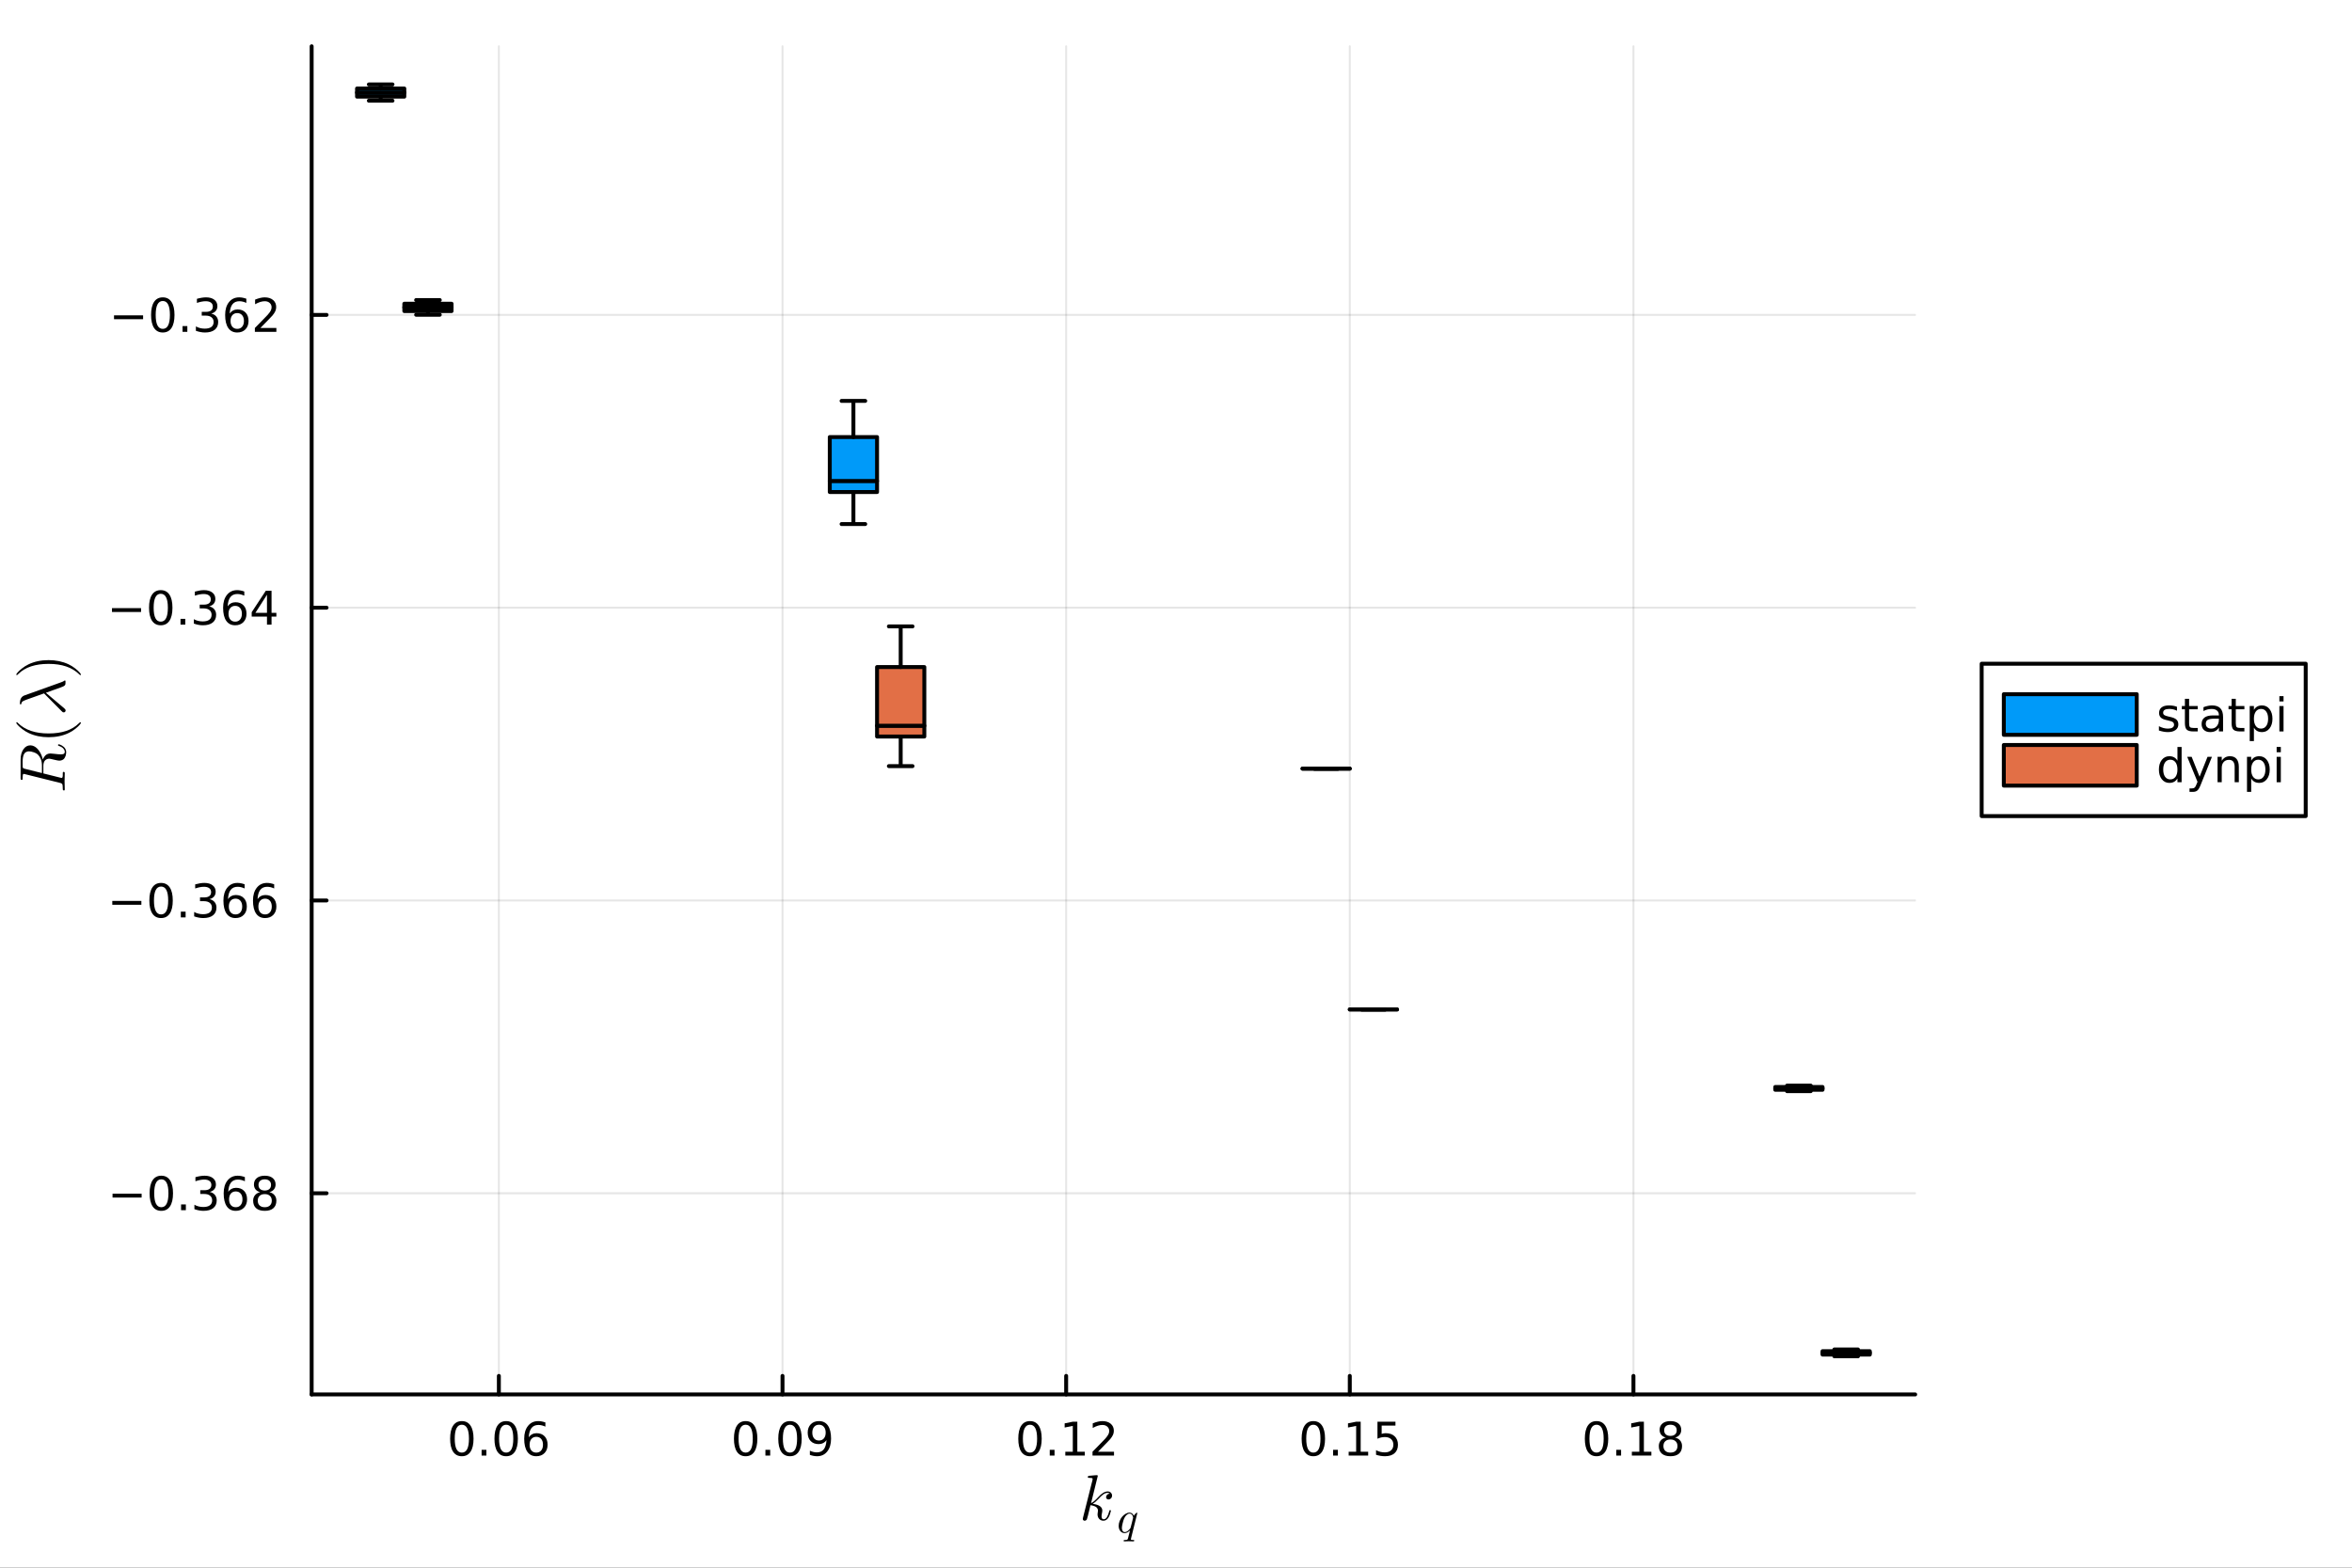 <?xml version="1.0" encoding="utf-8"?>
<svg xmlns="http://www.w3.org/2000/svg" xmlns:xlink="http://www.w3.org/1999/xlink" width="600" height="400" viewBox="0 0 2400 1600">
<rect x="0" y="0" width="2400" height="1600" fill="#333333" stroke="none"/>
<defs>
  <clipPath id="clip070">
    <rect x="0" y="0" width="2400" height="1600"/>
  </clipPath>
</defs>
<path clip-path="url(#clip070)" d="M0 1600 L2400 1600 L2400 0 L0 0  Z" fill="#ffffff" fill-rule="evenodd" fill-opacity="1"/>
<defs>
  <clipPath id="clip071">
    <rect x="480" y="0" width="1681" height="1600"/>
  </clipPath>
</defs>
<path clip-path="url(#clip070)" d="M318.014 1423.18 L1954.28 1423.18 L1954.28 47.244 L318.014 47.244  Z" fill="#ffffff" fill-rule="evenodd" fill-opacity="1"/>
<defs>
  <clipPath id="clip072">
    <rect x="318" y="47" width="1637" height="1377"/>
  </clipPath>
</defs>
<polyline clip-path="url(#clip072)" style="stroke:#000000; stroke-linecap:round; stroke-linejoin:round; stroke-width:2; stroke-opacity:0.1; fill:none" points="509.04,1423.18 509.04,47.244 "/>
<polyline clip-path="url(#clip072)" style="stroke:#000000; stroke-linecap:round; stroke-linejoin:round; stroke-width:2; stroke-opacity:0.1; fill:none" points="798.475,1423.18 798.475,47.244 "/>
<polyline clip-path="url(#clip072)" style="stroke:#000000; stroke-linecap:round; stroke-linejoin:round; stroke-width:2; stroke-opacity:0.1; fill:none" points="1087.91,1423.18 1087.91,47.244 "/>
<polyline clip-path="url(#clip072)" style="stroke:#000000; stroke-linecap:round; stroke-linejoin:round; stroke-width:2; stroke-opacity:0.1; fill:none" points="1377.34,1423.18 1377.34,47.244 "/>
<polyline clip-path="url(#clip072)" style="stroke:#000000; stroke-linecap:round; stroke-linejoin:round; stroke-width:2; stroke-opacity:0.1; fill:none" points="1666.78,1423.18 1666.78,47.244 "/>
<polyline clip-path="url(#clip070)" style="stroke:#000000; stroke-linecap:round; stroke-linejoin:round; stroke-width:4; stroke-opacity:1; fill:none" points="318.014,1423.18 1954.28,1423.18 "/>
<polyline clip-path="url(#clip070)" style="stroke:#000000; stroke-linecap:round; stroke-linejoin:round; stroke-width:4; stroke-opacity:1; fill:none" points="509.04,1423.18 509.04,1404.28 "/>
<polyline clip-path="url(#clip070)" style="stroke:#000000; stroke-linecap:round; stroke-linejoin:round; stroke-width:4; stroke-opacity:1; fill:none" points="798.475,1423.18 798.475,1404.28 "/>
<polyline clip-path="url(#clip070)" style="stroke:#000000; stroke-linecap:round; stroke-linejoin:round; stroke-width:4; stroke-opacity:1; fill:none" points="1087.91,1423.18 1087.91,1404.28 "/>
<polyline clip-path="url(#clip070)" style="stroke:#000000; stroke-linecap:round; stroke-linejoin:round; stroke-width:4; stroke-opacity:1; fill:none" points="1377.34,1423.18 1377.34,1404.28 "/>
<polyline clip-path="url(#clip070)" style="stroke:#000000; stroke-linecap:round; stroke-linejoin:round; stroke-width:4; stroke-opacity:1; fill:none" points="1666.78,1423.18 1666.78,1404.28 "/>
<path clip-path="url(#clip070)" d="M471.263 1454.1 Q467.652 1454.1 465.823 1457.66 Q464.018 1461.2 464.018 1468.33 Q464.018 1475.44 465.823 1479.01 Q467.652 1482.55 471.263 1482.55 Q474.897 1482.55 476.703 1479.01 Q478.531 1475.44 478.531 1468.33 Q478.531 1461.2 476.703 1457.66 Q474.897 1454.1 471.263 1454.1 M471.263 1450.39 Q477.073 1450.39 480.129 1455 Q483.207 1459.58 483.207 1468.33 Q483.207 1477.06 480.129 1481.67 Q477.073 1486.25 471.263 1486.25 Q465.453 1486.25 462.374 1481.67 Q459.318 1477.06 459.318 1468.33 Q459.318 1459.58 462.374 1455 Q465.453 1450.39 471.263 1450.39 Z" fill="#000000" fill-rule="nonzero" fill-opacity="1" /><path clip-path="url(#clip070)" d="M491.425 1479.7 L496.309 1479.7 L496.309 1485.58 L491.425 1485.58 L491.425 1479.7 Z" fill="#000000" fill-rule="nonzero" fill-opacity="1" /><path clip-path="url(#clip070)" d="M516.494 1454.1 Q512.883 1454.1 511.054 1457.66 Q509.249 1461.2 509.249 1468.33 Q509.249 1475.44 511.054 1479.01 Q512.883 1482.55 516.494 1482.55 Q520.128 1482.55 521.934 1479.01 Q523.763 1475.44 523.763 1468.33 Q523.763 1461.2 521.934 1457.66 Q520.128 1454.1 516.494 1454.1 M516.494 1450.39 Q522.304 1450.39 525.36 1455 Q528.438 1459.58 528.438 1468.33 Q528.438 1477.06 525.36 1481.67 Q522.304 1486.25 516.494 1486.25 Q510.684 1486.25 507.605 1481.67 Q504.55 1477.06 504.55 1468.33 Q504.55 1459.58 507.605 1455 Q510.684 1450.39 516.494 1450.39 Z" fill="#000000" fill-rule="nonzero" fill-opacity="1" /><path clip-path="url(#clip070)" d="M547.235 1466.44 Q544.087 1466.44 542.235 1468.59 Q540.406 1470.74 540.406 1474.49 Q540.406 1478.22 542.235 1480.39 Q544.087 1482.55 547.235 1482.55 Q550.383 1482.55 552.212 1480.39 Q554.063 1478.22 554.063 1474.49 Q554.063 1470.74 552.212 1468.59 Q550.383 1466.44 547.235 1466.44 M556.517 1451.78 L556.517 1456.04 Q554.758 1455.21 552.952 1454.77 Q551.17 1454.33 549.411 1454.33 Q544.781 1454.33 542.327 1457.45 Q539.897 1460.58 539.55 1466.9 Q540.915 1464.89 542.975 1463.82 Q545.036 1462.73 547.512 1462.73 Q552.721 1462.73 555.73 1465.9 Q558.762 1469.05 558.762 1474.49 Q558.762 1479.82 555.614 1483.03 Q552.466 1486.25 547.235 1486.25 Q541.239 1486.25 538.068 1481.67 Q534.897 1477.06 534.897 1468.33 Q534.897 1460.14 538.786 1455.28 Q542.675 1450.39 549.225 1450.39 Q550.985 1450.39 552.767 1450.74 Q554.573 1451.09 556.517 1451.78 Z" fill="#000000" fill-rule="nonzero" fill-opacity="1" /><path clip-path="url(#clip070)" d="M760.871 1454.1 Q757.26 1454.1 755.431 1457.66 Q753.625 1461.2 753.625 1468.33 Q753.625 1475.44 755.431 1479.01 Q757.26 1482.55 760.871 1482.55 Q764.505 1482.55 766.31 1479.01 Q768.139 1475.44 768.139 1468.33 Q768.139 1461.2 766.31 1457.66 Q764.505 1454.1 760.871 1454.1 M760.871 1450.39 Q766.681 1450.39 769.736 1455 Q772.815 1459.58 772.815 1468.33 Q772.815 1477.06 769.736 1481.67 Q766.681 1486.25 760.871 1486.25 Q755.06 1486.25 751.982 1481.67 Q748.926 1477.06 748.926 1468.33 Q748.926 1459.58 751.982 1455 Q755.06 1450.39 760.871 1450.39 Z" fill="#000000" fill-rule="nonzero" fill-opacity="1" /><path clip-path="url(#clip070)" d="M781.033 1479.7 L785.917 1479.7 L785.917 1485.58 L781.033 1485.58 L781.033 1479.7 Z" fill="#000000" fill-rule="nonzero" fill-opacity="1" /><path clip-path="url(#clip070)" d="M806.102 1454.1 Q802.491 1454.1 800.662 1457.66 Q798.857 1461.2 798.857 1468.33 Q798.857 1475.44 800.662 1479.01 Q802.491 1482.55 806.102 1482.55 Q809.736 1482.55 811.542 1479.01 Q813.37 1475.44 813.37 1468.33 Q813.37 1461.2 811.542 1457.66 Q809.736 1454.1 806.102 1454.1 M806.102 1450.39 Q811.912 1450.39 814.968 1455 Q818.046 1459.58 818.046 1468.33 Q818.046 1477.06 814.968 1481.67 Q811.912 1486.25 806.102 1486.25 Q800.292 1486.25 797.213 1481.67 Q794.158 1477.06 794.158 1468.33 Q794.158 1459.58 797.213 1455 Q800.292 1450.39 806.102 1450.39 Z" fill="#000000" fill-rule="nonzero" fill-opacity="1" /><path clip-path="url(#clip070)" d="M826.403 1484.86 L826.403 1480.6 Q828.162 1481.44 829.967 1481.88 Q831.773 1482.32 833.509 1482.32 Q838.139 1482.32 840.569 1479.21 Q843.023 1476.09 843.37 1469.75 Q842.028 1471.74 839.967 1472.8 Q837.907 1473.87 835.407 1473.87 Q830.222 1473.87 827.19 1470.74 Q824.18 1467.59 824.18 1462.15 Q824.18 1456.83 827.329 1453.61 Q830.477 1450.39 835.708 1450.39 Q841.704 1450.39 844.852 1455 Q848.023 1459.58 848.023 1468.33 Q848.023 1476.51 844.134 1481.39 Q840.268 1486.25 833.717 1486.25 Q831.958 1486.25 830.153 1485.9 Q828.347 1485.56 826.403 1484.86 M835.708 1470.21 Q838.856 1470.21 840.685 1468.06 Q842.537 1465.9 842.537 1462.15 Q842.537 1458.43 840.685 1456.27 Q838.856 1454.1 835.708 1454.1 Q832.56 1454.1 830.708 1456.27 Q828.88 1458.43 828.88 1462.15 Q828.88 1465.9 830.708 1468.06 Q832.56 1470.21 835.708 1470.21 Z" fill="#000000" fill-rule="nonzero" fill-opacity="1" /><path clip-path="url(#clip070)" d="M1051.01 1454.1 Q1047.4 1454.1 1045.57 1457.66 Q1043.77 1461.2 1043.77 1468.33 Q1043.77 1475.44 1045.57 1479.01 Q1047.4 1482.55 1051.01 1482.55 Q1054.65 1482.55 1056.45 1479.01 Q1058.28 1475.44 1058.28 1468.33 Q1058.28 1461.2 1056.45 1457.66 Q1054.65 1454.1 1051.01 1454.1 M1051.01 1450.39 Q1056.82 1450.39 1059.88 1455 Q1062.96 1459.58 1062.96 1468.33 Q1062.96 1477.06 1059.88 1481.67 Q1056.82 1486.25 1051.01 1486.25 Q1045.2 1486.25 1042.12 1481.67 Q1039.07 1477.06 1039.07 1468.33 Q1039.07 1459.58 1042.12 1455 Q1045.2 1450.39 1051.01 1450.39 Z" fill="#000000" fill-rule="nonzero" fill-opacity="1" /><path clip-path="url(#clip070)" d="M1071.17 1479.7 L1076.06 1479.7 L1076.06 1485.58 L1071.17 1485.58 L1071.17 1479.7 Z" fill="#000000" fill-rule="nonzero" fill-opacity="1" /><path clip-path="url(#clip070)" d="M1087.05 1481.64 L1094.69 1481.64 L1094.69 1455.28 L1086.38 1456.95 L1086.38 1452.69 L1094.64 1451.02 L1099.32 1451.02 L1099.32 1481.64 L1106.96 1481.64 L1106.96 1485.58 L1087.05 1485.58 L1087.05 1481.64 Z" fill="#000000" fill-rule="nonzero" fill-opacity="1" /><path clip-path="url(#clip070)" d="M1120.43 1481.64 L1136.75 1481.64 L1136.75 1485.58 L1114.81 1485.58 L1114.81 1481.64 Q1117.47 1478.89 1122.05 1474.26 Q1126.66 1469.61 1127.84 1468.27 Q1130.08 1465.74 1130.96 1464.01 Q1131.87 1462.25 1131.87 1460.56 Q1131.87 1457.8 1129.92 1456.07 Q1128 1454.33 1124.9 1454.33 Q1122.7 1454.33 1120.25 1455.09 Q1117.82 1455.86 1115.04 1457.41 L1115.04 1452.69 Q1117.86 1451.55 1120.32 1450.97 Q1122.77 1450.39 1124.81 1450.39 Q1130.18 1450.39 1133.37 1453.08 Q1136.57 1455.77 1136.57 1460.26 Q1136.57 1462.39 1135.76 1464.31 Q1134.97 1466.2 1132.86 1468.8 Q1132.28 1469.47 1129.18 1472.69 Q1126.08 1475.88 1120.43 1481.64 Z" fill="#000000" fill-rule="nonzero" fill-opacity="1" /><path clip-path="url(#clip070)" d="M1340.14 1454.1 Q1336.53 1454.1 1334.7 1457.66 Q1332.9 1461.2 1332.9 1468.33 Q1332.9 1475.44 1334.7 1479.01 Q1336.53 1482.55 1340.14 1482.55 Q1343.78 1482.55 1345.58 1479.01 Q1347.41 1475.44 1347.41 1468.33 Q1347.41 1461.2 1345.58 1457.66 Q1343.78 1454.1 1340.14 1454.1 M1340.14 1450.39 Q1345.95 1450.39 1349.01 1455 Q1352.09 1459.58 1352.09 1468.33 Q1352.09 1477.06 1349.01 1481.67 Q1345.95 1486.25 1340.14 1486.25 Q1334.33 1486.25 1331.26 1481.67 Q1328.2 1477.06 1328.2 1468.33 Q1328.2 1459.58 1331.26 1455 Q1334.33 1450.39 1340.14 1450.39 Z" fill="#000000" fill-rule="nonzero" fill-opacity="1" /><path clip-path="url(#clip070)" d="M1360.31 1479.7 L1365.19 1479.7 L1365.19 1485.58 L1360.31 1485.58 L1360.31 1479.7 Z" fill="#000000" fill-rule="nonzero" fill-opacity="1" /><path clip-path="url(#clip070)" d="M1376.19 1481.64 L1383.82 1481.64 L1383.82 1455.28 L1375.51 1456.95 L1375.51 1452.69 L1383.78 1451.02 L1388.45 1451.02 L1388.45 1481.64 L1396.09 1481.64 L1396.09 1485.58 L1376.19 1485.58 L1376.19 1481.64 Z" fill="#000000" fill-rule="nonzero" fill-opacity="1" /><path clip-path="url(#clip070)" d="M1405.58 1451.02 L1423.94 1451.02 L1423.94 1454.96 L1409.87 1454.96 L1409.87 1463.43 Q1410.88 1463.08 1411.9 1462.92 Q1412.92 1462.73 1413.94 1462.73 Q1419.73 1462.73 1423.11 1465.9 Q1426.49 1469.08 1426.49 1474.49 Q1426.49 1480.07 1423.01 1483.17 Q1419.54 1486.25 1413.22 1486.25 Q1411.05 1486.25 1408.78 1485.88 Q1406.53 1485.51 1404.13 1484.77 L1404.13 1480.07 Q1406.21 1481.2 1408.43 1481.76 Q1410.65 1482.32 1413.13 1482.32 Q1417.13 1482.32 1419.47 1480.21 Q1421.81 1478.1 1421.81 1474.49 Q1421.81 1470.88 1419.47 1468.77 Q1417.13 1466.67 1413.13 1466.67 Q1411.25 1466.67 1409.38 1467.08 Q1407.53 1467.5 1405.58 1468.38 L1405.58 1451.02 Z" fill="#000000" fill-rule="nonzero" fill-opacity="1" /><path clip-path="url(#clip070)" d="M1629.13 1454.1 Q1625.52 1454.1 1623.69 1457.66 Q1621.88 1461.2 1621.88 1468.33 Q1621.88 1475.44 1623.69 1479.01 Q1625.52 1482.55 1629.13 1482.55 Q1632.76 1482.55 1634.57 1479.01 Q1636.4 1475.44 1636.4 1468.33 Q1636.4 1461.2 1634.57 1457.66 Q1632.76 1454.1 1629.13 1454.1 M1629.13 1450.39 Q1634.94 1450.39 1637.99 1455 Q1641.07 1459.58 1641.07 1468.33 Q1641.07 1477.06 1637.99 1481.67 Q1634.94 1486.25 1629.13 1486.25 Q1623.32 1486.25 1620.24 1481.67 Q1617.18 1477.06 1617.18 1468.33 Q1617.18 1459.58 1620.24 1455 Q1623.32 1450.39 1629.13 1450.39 Z" fill="#000000" fill-rule="nonzero" fill-opacity="1" /><path clip-path="url(#clip070)" d="M1649.29 1479.7 L1654.17 1479.7 L1654.17 1485.58 L1649.29 1485.58 L1649.29 1479.7 Z" fill="#000000" fill-rule="nonzero" fill-opacity="1" /><path clip-path="url(#clip070)" d="M1665.17 1481.64 L1672.81 1481.64 L1672.81 1455.28 L1664.5 1456.95 L1664.5 1452.69 L1672.76 1451.02 L1677.44 1451.02 L1677.44 1481.64 L1685.08 1481.64 L1685.08 1485.58 L1665.17 1485.58 L1665.17 1481.64 Z" fill="#000000" fill-rule="nonzero" fill-opacity="1" /><path clip-path="url(#clip070)" d="M1704.52 1469.17 Q1701.19 1469.17 1699.27 1470.95 Q1697.37 1472.73 1697.37 1475.86 Q1697.37 1478.98 1699.27 1480.77 Q1701.19 1482.55 1704.52 1482.55 Q1707.85 1482.55 1709.77 1480.77 Q1711.7 1478.96 1711.7 1475.86 Q1711.7 1472.73 1709.77 1470.95 Q1707.88 1469.17 1704.52 1469.17 M1699.84 1467.18 Q1696.83 1466.44 1695.15 1464.38 Q1693.48 1462.32 1693.48 1459.35 Q1693.48 1455.21 1696.42 1452.8 Q1699.38 1450.39 1704.52 1450.39 Q1709.68 1450.39 1712.62 1452.8 Q1715.56 1455.21 1715.56 1459.35 Q1715.56 1462.32 1713.87 1464.38 Q1712.21 1466.44 1709.22 1467.18 Q1712.6 1467.96 1714.47 1470.26 Q1716.37 1472.55 1716.37 1475.86 Q1716.37 1480.88 1713.29 1483.57 Q1710.24 1486.25 1704.52 1486.25 Q1698.8 1486.25 1695.72 1483.57 Q1692.67 1480.88 1692.67 1475.86 Q1692.67 1472.55 1694.57 1470.26 Q1696.46 1467.96 1699.84 1467.18 M1698.13 1459.79 Q1698.13 1462.48 1699.8 1463.98 Q1701.49 1465.49 1704.52 1465.49 Q1707.53 1465.49 1709.22 1463.98 Q1710.93 1462.48 1710.93 1459.79 Q1710.93 1457.11 1709.22 1455.6 Q1707.53 1454.1 1704.52 1454.1 Q1701.49 1454.1 1699.8 1455.6 Q1698.13 1457.11 1698.13 1459.79 Z" fill="#000000" fill-rule="nonzero" fill-opacity="1" /><path clip-path="url(#clip070)" d="M1134.76 1526.34 Q1134.76 1528.18 1133.63 1529.27 Q1132.54 1530.37 1131.15 1530.37 Q1129.93 1530.37 1129.28 1529.66 Q1128.64 1528.95 1128.64 1528.05 Q1128.64 1527.66 1128.8 1527.18 Q1128.96 1526.67 1129.32 1526.05 Q1129.7 1525.44 1130.51 1524.99 Q1131.31 1524.54 1132.41 1524.48 Q1132.18 1524.25 1132.12 1524.22 Q1131.63 1523.83 1130.73 1523.7 Q1130.6 1523.64 1130.15 1523.64 Q1127.93 1523.64 1125.68 1525.28 Q1123.45 1526.89 1120.72 1529.95 Q1117.27 1533.53 1115.05 1534.85 Q1124.81 1536.13 1124.81 1541.77 Q1124.81 1542.7 1124.55 1543.83 Q1124.03 1545.96 1124.03 1547.5 Q1124.03 1550.59 1126.13 1550.59 Q1128.16 1550.59 1129.44 1548.53 Q1130.77 1546.47 1131.86 1542.45 Q1132.02 1541.71 1132.18 1541.48 Q1132.34 1541.25 1132.79 1541.25 Q1133.6 1541.25 1133.6 1541.9 Q1132.86 1545.67 1131.22 1548.57 Q1129.12 1552.08 1126 1552.08 Q1123.39 1552.08 1121.65 1550.27 Q1119.94 1548.44 1119.94 1545.54 Q1119.94 1544.83 1120.2 1543.22 Q1120.39 1542.58 1120.39 1541.83 Q1120.39 1540.32 1119.56 1539.19 Q1118.72 1538.03 1117.37 1537.45 Q1116.01 1536.87 1114.89 1536.62 Q1113.79 1536.33 1112.73 1536.23 Q1109.51 1549.85 1109.06 1550.69 Q1108.77 1551.27 1108.12 1551.66 Q1107.48 1552.08 1106.8 1552.08 Q1106.16 1552.08 1105.52 1551.63 Q1104.9 1551.21 1104.9 1550.21 Q1104.9 1549.69 1105.16 1548.76 L1114.73 1510.76 L1114.92 1509.47 Q1114.92 1509.08 1114.76 1508.89 Q1114.63 1508.66 1113.86 1508.5 Q1113.12 1508.34 1111.63 1508.34 Q1111.02 1508.34 1110.73 1508.31 Q1110.48 1508.28 1110.25 1508.12 Q1110.02 1507.92 1110.02 1507.54 Q1110.02 1506.99 1110.25 1506.7 Q1110.51 1506.38 1110.7 1506.31 Q1110.89 1506.25 1111.28 1506.21 Q1111.83 1506.18 1113.66 1506.02 Q1115.5 1505.83 1117.08 1505.7 Q1118.66 1505.57 1119.33 1505.57 Q1119.72 1505.57 1119.91 1505.76 Q1120.14 1505.93 1120.17 1506.12 L1120.2 1506.28 L1113.34 1534.11 Q1116.18 1532.98 1120.65 1527.99 Q1125.84 1522.19 1130.28 1522.19 Q1132.38 1522.19 1133.57 1523.48 Q1134.76 1524.73 1134.76 1526.34 Z" fill="#000000" fill-rule="nonzero" fill-opacity="1" /><path clip-path="url(#clip070)" d="M1160.53 1544.29 L1154.15 1569.97 Q1153.97 1570.78 1153.97 1570.98 Q1153.97 1571.25 1154.04 1571.37 Q1154.13 1571.5 1154.63 1571.61 Q1155.15 1571.73 1156.18 1571.73 Q1156.57 1571.73 1156.7 1571.73 Q1156.84 1571.73 1157.04 1571.77 Q1157.24 1571.82 1157.31 1571.93 Q1157.38 1572.04 1157.38 1572.22 Q1157.38 1573.15 1156.57 1573.15 Q1155.8 1573.15 1154.2 1573.08 Q1152.6 1573.01 1151.81 1573.01 Q1151.04 1573.01 1149.49 1573.08 Q1147.93 1573.15 1147.19 1573.15 Q1146.92 1573.15 1146.76 1573.01 Q1146.6 1572.9 1146.6 1572.76 L1146.58 1572.65 Q1146.58 1572.02 1146.83 1571.86 Q1147.07 1571.73 1147.64 1571.73 Q1149.58 1571.7 1150.14 1571.43 Q1150.7 1571.16 1150.97 1570.19 L1153.05 1561.94 Q1150.28 1564.72 1147.59 1564.72 Q1145 1564.72 1143.24 1562.69 Q1141.51 1560.64 1141.51 1557.32 Q1141.51 1554.86 1142.48 1552.38 Q1143.47 1549.9 1145 1548.03 Q1146.56 1546.16 1148.59 1544.99 Q1150.61 1543.79 1152.62 1543.79 Q1153.91 1543.79 1155.06 1544.54 Q1156.23 1545.28 1156.93 1547.02 Q1157.51 1546.03 1158.59 1544.94 Q1159.68 1543.84 1160.06 1543.84 Q1160.29 1543.84 1160.4 1544 Q1160.53 1544.13 1160.53 1544.29 M1156.27 1548.87 Q1156.27 1548.64 1156.09 1548.08 Q1155.93 1547.51 1155.57 1546.75 Q1155.24 1545.96 1154.45 1545.4 Q1153.66 1544.81 1152.62 1544.81 Q1151.13 1544.81 1149.53 1546.25 Q1147.95 1547.67 1146.92 1550.15 Q1146.26 1551.78 1145.52 1554.8 Q1144.78 1557.82 1144.78 1559.35 Q1144.78 1559.71 1144.8 1560.12 Q1144.84 1560.52 1145.02 1561.2 Q1145.2 1561.88 1145.47 1562.39 Q1145.77 1562.91 1146.35 1563.3 Q1146.94 1563.68 1147.73 1563.68 Q1149.44 1563.68 1151.16 1562.21 Q1152.87 1560.75 1153.59 1559.44 Q1153.68 1559.31 1154.97 1554.19 Q1156.27 1549.07 1156.27 1548.87 Z" fill="#000000" fill-rule="nonzero" fill-opacity="1" /><polyline clip-path="url(#clip072)" style="stroke:#000000; stroke-linecap:round; stroke-linejoin:round; stroke-width:2; stroke-opacity:0.1; fill:none" points="318.014,1217.85 1954.28,1217.85 "/>
<polyline clip-path="url(#clip072)" style="stroke:#000000; stroke-linecap:round; stroke-linejoin:round; stroke-width:2; stroke-opacity:0.1; fill:none" points="318.014,919.031 1954.28,919.031 "/>
<polyline clip-path="url(#clip072)" style="stroke:#000000; stroke-linecap:round; stroke-linejoin:round; stroke-width:2; stroke-opacity:0.1; fill:none" points="318.014,620.213 1954.28,620.213 "/>
<polyline clip-path="url(#clip072)" style="stroke:#000000; stroke-linecap:round; stroke-linejoin:round; stroke-width:2; stroke-opacity:0.1; fill:none" points="318.014,321.396 1954.28,321.396 "/>
<polyline clip-path="url(#clip070)" style="stroke:#000000; stroke-linecap:round; stroke-linejoin:round; stroke-width:4; stroke-opacity:1; fill:none" points="318.014,1423.18 318.014,47.244 "/>
<polyline clip-path="url(#clip070)" style="stroke:#000000; stroke-linecap:round; stroke-linejoin:round; stroke-width:4; stroke-opacity:1; fill:none" points="318.014,1217.85 333.211,1217.85 "/>
<polyline clip-path="url(#clip070)" style="stroke:#000000; stroke-linecap:round; stroke-linejoin:round; stroke-width:4; stroke-opacity:1; fill:none" points="318.014,919.031 333.211,919.031 "/>
<polyline clip-path="url(#clip070)" style="stroke:#000000; stroke-linecap:round; stroke-linejoin:round; stroke-width:4; stroke-opacity:1; fill:none" points="318.014,620.213 333.211,620.213 "/>
<polyline clip-path="url(#clip070)" style="stroke:#000000; stroke-linecap:round; stroke-linejoin:round; stroke-width:4; stroke-opacity:1; fill:none" points="318.014,321.396 333.211,321.396 "/>
<path clip-path="url(#clip070)" d="M114.839 1218.3 L144.515 1218.3 L144.515 1222.24 L114.839 1222.24 L114.839 1218.3 Z" fill="#000000" fill-rule="nonzero" fill-opacity="1" /><path clip-path="url(#clip070)" d="M164.607 1203.65 Q160.996 1203.65 159.167 1207.21 Q157.362 1210.75 157.362 1217.88 Q157.362 1224.99 159.167 1228.56 Q160.996 1232.1 164.607 1232.1 Q168.241 1232.1 170.047 1228.56 Q171.876 1224.99 171.876 1217.88 Q171.876 1210.75 170.047 1207.21 Q168.241 1203.65 164.607 1203.65 M164.607 1199.94 Q170.417 1199.94 173.473 1204.55 Q176.551 1209.13 176.551 1217.88 Q176.551 1226.61 173.473 1231.22 Q170.417 1235.8 164.607 1235.8 Q158.797 1235.8 155.718 1231.22 Q152.663 1226.61 152.663 1217.88 Q152.663 1209.13 155.718 1204.55 Q158.797 1199.94 164.607 1199.94 Z" fill="#000000" fill-rule="nonzero" fill-opacity="1" /><path clip-path="url(#clip070)" d="M184.769 1229.25 L189.653 1229.25 L189.653 1235.13 L184.769 1235.13 L184.769 1229.25 Z" fill="#000000" fill-rule="nonzero" fill-opacity="1" /><path clip-path="url(#clip070)" d="M214.005 1216.49 Q217.361 1217.21 219.236 1219.48 Q221.135 1221.75 221.135 1225.08 Q221.135 1230.2 217.616 1233 Q214.098 1235.8 207.616 1235.8 Q205.44 1235.8 203.125 1235.36 Q200.834 1234.94 198.38 1234.09 L198.38 1229.57 Q200.325 1230.71 202.639 1231.29 Q204.954 1231.87 207.477 1231.87 Q211.875 1231.87 214.167 1230.13 Q216.482 1228.39 216.482 1225.08 Q216.482 1222.03 214.329 1220.31 Q212.199 1218.58 208.38 1218.58 L204.352 1218.58 L204.352 1214.74 L208.565 1214.74 Q212.014 1214.74 213.843 1213.37 Q215.672 1211.98 215.672 1209.39 Q215.672 1206.73 213.774 1205.31 Q211.899 1203.88 208.38 1203.88 Q206.459 1203.88 204.26 1204.3 Q202.061 1204.71 199.422 1205.59 L199.422 1201.43 Q202.084 1200.68 204.399 1200.31 Q206.737 1199.94 208.797 1199.94 Q214.121 1199.94 217.223 1202.37 Q220.324 1204.78 220.324 1208.9 Q220.324 1211.77 218.681 1213.76 Q217.037 1215.73 214.005 1216.49 Z" fill="#000000" fill-rule="nonzero" fill-opacity="1" /><path clip-path="url(#clip070)" d="M240.579 1215.99 Q237.431 1215.99 235.579 1218.14 Q233.75 1220.29 233.75 1224.04 Q233.75 1227.77 235.579 1229.94 Q237.431 1232.1 240.579 1232.1 Q243.727 1232.1 245.556 1229.94 Q247.408 1227.77 247.408 1224.04 Q247.408 1220.29 245.556 1218.14 Q243.727 1215.99 240.579 1215.99 M249.861 1201.33 L249.861 1205.59 Q248.102 1204.76 246.296 1204.32 Q244.514 1203.88 242.755 1203.88 Q238.125 1203.88 235.672 1207 Q233.241 1210.13 232.894 1216.45 Q234.26 1214.43 236.32 1213.37 Q238.38 1212.28 240.857 1212.28 Q246.065 1212.28 249.074 1215.45 Q252.107 1218.6 252.107 1224.04 Q252.107 1229.37 248.959 1232.58 Q245.81 1235.8 240.579 1235.8 Q234.584 1235.8 231.412 1231.22 Q228.241 1226.61 228.241 1217.88 Q228.241 1209.69 232.13 1204.83 Q236.019 1199.94 242.57 1199.94 Q244.329 1199.94 246.111 1200.29 Q247.917 1200.64 249.861 1201.33 Z" fill="#000000" fill-rule="nonzero" fill-opacity="1" /><path clip-path="url(#clip070)" d="M270.162 1218.72 Q266.829 1218.72 264.907 1220.5 Q263.009 1222.28 263.009 1225.41 Q263.009 1228.53 264.907 1230.31 Q266.829 1232.1 270.162 1232.1 Q273.495 1232.1 275.417 1230.31 Q277.338 1228.51 277.338 1225.41 Q277.338 1222.28 275.417 1220.5 Q273.519 1218.72 270.162 1218.72 M265.486 1216.73 Q262.477 1215.99 260.787 1213.93 Q259.12 1211.87 259.12 1208.9 Q259.12 1204.76 262.06 1202.35 Q265.023 1199.94 270.162 1199.94 Q275.324 1199.94 278.264 1202.35 Q281.204 1204.76 281.204 1208.9 Q281.204 1211.87 279.514 1213.93 Q277.847 1215.99 274.861 1216.73 Q278.241 1217.51 280.116 1219.81 Q282.014 1222.1 282.014 1225.41 Q282.014 1230.43 278.935 1233.12 Q275.88 1235.8 270.162 1235.8 Q264.445 1235.8 261.366 1233.12 Q258.31 1230.43 258.31 1225.41 Q258.31 1222.1 260.208 1219.81 Q262.107 1217.51 265.486 1216.73 M263.773 1209.34 Q263.773 1212.03 265.44 1213.53 Q267.13 1215.04 270.162 1215.04 Q273.171 1215.04 274.861 1213.53 Q276.574 1212.03 276.574 1209.34 Q276.574 1206.66 274.861 1205.15 Q273.171 1203.65 270.162 1203.65 Q267.13 1203.65 265.44 1205.15 Q263.773 1206.66 263.773 1209.34 Z" fill="#000000" fill-rule="nonzero" fill-opacity="1" /><path clip-path="url(#clip070)" d="M114.584 919.483 L144.26 919.483 L144.26 923.418 L114.584 923.418 L114.584 919.483 Z" fill="#000000" fill-rule="nonzero" fill-opacity="1" /><path clip-path="url(#clip070)" d="M164.352 904.83 Q160.741 904.83 158.913 908.395 Q157.107 911.936 157.107 919.066 Q157.107 926.172 158.913 929.737 Q160.741 933.279 164.352 933.279 Q167.987 933.279 169.792 929.737 Q171.621 926.172 171.621 919.066 Q171.621 911.936 169.792 908.395 Q167.987 904.83 164.352 904.83 M164.352 901.126 Q170.163 901.126 173.218 905.733 Q176.297 910.316 176.297 919.066 Q176.297 927.793 173.218 932.399 Q170.163 936.983 164.352 936.983 Q158.542 936.983 155.464 932.399 Q152.408 927.793 152.408 919.066 Q152.408 910.316 155.464 905.733 Q158.542 901.126 164.352 901.126 Z" fill="#000000" fill-rule="nonzero" fill-opacity="1" /><path clip-path="url(#clip070)" d="M184.514 930.432 L189.399 930.432 L189.399 936.311 L184.514 936.311 L184.514 930.432 Z" fill="#000000" fill-rule="nonzero" fill-opacity="1" /><path clip-path="url(#clip070)" d="M213.75 917.677 Q217.107 918.395 218.982 920.663 Q220.88 922.932 220.88 926.265 Q220.88 931.381 217.361 934.182 Q213.843 936.983 207.362 936.983 Q205.186 936.983 202.871 936.543 Q200.579 936.126 198.125 935.27 L198.125 930.756 Q200.07 931.89 202.385 932.469 Q204.699 933.047 207.223 933.047 Q211.621 933.047 213.912 931.311 Q216.227 929.575 216.227 926.265 Q216.227 923.209 214.074 921.496 Q211.945 919.76 208.125 919.76 L204.098 919.76 L204.098 915.918 L208.311 915.918 Q211.76 915.918 213.588 914.552 Q215.417 913.163 215.417 910.571 Q215.417 907.909 213.519 906.497 Q211.644 905.061 208.125 905.061 Q206.204 905.061 204.005 905.478 Q201.806 905.895 199.167 906.774 L199.167 902.608 Q201.829 901.867 204.144 901.497 Q206.482 901.126 208.542 901.126 Q213.866 901.126 216.968 903.557 Q220.07 905.964 220.07 910.085 Q220.07 912.955 218.426 914.946 Q216.783 916.913 213.75 917.677 Z" fill="#000000" fill-rule="nonzero" fill-opacity="1" /><path clip-path="url(#clip070)" d="M240.324 917.168 Q237.176 917.168 235.324 919.321 Q233.496 921.473 233.496 925.223 Q233.496 928.95 235.324 931.126 Q237.176 933.279 240.324 933.279 Q243.472 933.279 245.301 931.126 Q247.153 928.95 247.153 925.223 Q247.153 921.473 245.301 919.321 Q243.472 917.168 240.324 917.168 M249.607 902.515 L249.607 906.774 Q247.847 905.941 246.042 905.501 Q244.259 905.061 242.5 905.061 Q237.871 905.061 235.417 908.186 Q232.986 911.311 232.639 917.631 Q234.005 915.617 236.065 914.552 Q238.125 913.464 240.602 913.464 Q245.81 913.464 248.82 916.635 Q251.852 919.784 251.852 925.223 Q251.852 930.547 248.704 933.765 Q245.556 936.983 240.324 936.983 Q234.329 936.983 231.158 932.399 Q227.986 927.793 227.986 919.066 Q227.986 910.872 231.875 906.01 Q235.764 901.126 242.315 901.126 Q244.074 901.126 245.857 901.473 Q247.662 901.821 249.607 902.515 Z" fill="#000000" fill-rule="nonzero" fill-opacity="1" /><path clip-path="url(#clip070)" d="M270.486 917.168 Q267.338 917.168 265.486 919.321 Q263.658 921.473 263.658 925.223 Q263.658 928.95 265.486 931.126 Q267.338 933.279 270.486 933.279 Q273.634 933.279 275.463 931.126 Q277.315 928.95 277.315 925.223 Q277.315 921.473 275.463 919.321 Q273.634 917.168 270.486 917.168 M279.769 902.515 L279.769 906.774 Q278.009 905.941 276.204 905.501 Q274.421 905.061 272.662 905.061 Q268.032 905.061 265.579 908.186 Q263.148 911.311 262.801 917.631 Q264.167 915.617 266.227 914.552 Q268.287 913.464 270.764 913.464 Q275.972 913.464 278.981 916.635 Q282.014 919.784 282.014 925.223 Q282.014 930.547 278.866 933.765 Q275.718 936.983 270.486 936.983 Q264.491 936.983 261.32 932.399 Q258.148 927.793 258.148 919.066 Q258.148 910.872 262.037 906.01 Q265.926 901.126 272.477 901.126 Q274.236 901.126 276.019 901.473 Q277.824 901.821 279.769 902.515 Z" fill="#000000" fill-rule="nonzero" fill-opacity="1" /><path clip-path="url(#clip070)" d="M114.26 620.665 L143.936 620.665 L143.936 624.6 L114.26 624.6 L114.26 620.665 Z" fill="#000000" fill-rule="nonzero" fill-opacity="1" /><path clip-path="url(#clip070)" d="M164.028 606.012 Q160.417 606.012 158.589 609.577 Q156.783 613.119 156.783 620.248 Q156.783 627.355 158.589 630.919 Q160.417 634.461 164.028 634.461 Q167.663 634.461 169.468 630.919 Q171.297 627.355 171.297 620.248 Q171.297 613.119 169.468 609.577 Q167.663 606.012 164.028 606.012 M164.028 602.308 Q169.839 602.308 172.894 606.915 Q175.973 611.498 175.973 620.248 Q175.973 628.975 172.894 633.581 Q169.839 638.165 164.028 638.165 Q158.218 638.165 155.14 633.581 Q152.084 628.975 152.084 620.248 Q152.084 611.498 155.14 606.915 Q158.218 602.308 164.028 602.308 Z" fill="#000000" fill-rule="nonzero" fill-opacity="1" /><path clip-path="url(#clip070)" d="M184.19 631.614 L189.075 631.614 L189.075 637.493 L184.19 637.493 L184.19 631.614 Z" fill="#000000" fill-rule="nonzero" fill-opacity="1" /><path clip-path="url(#clip070)" d="M213.426 618.859 Q216.783 619.577 218.658 621.845 Q220.556 624.114 220.556 627.447 Q220.556 632.563 217.037 635.364 Q213.519 638.165 207.037 638.165 Q204.862 638.165 202.547 637.725 Q200.255 637.308 197.801 636.452 L197.801 631.938 Q199.746 633.072 202.061 633.651 Q204.375 634.23 206.899 634.23 Q211.297 634.23 213.588 632.493 Q215.903 630.757 215.903 627.447 Q215.903 624.392 213.75 622.679 Q211.621 620.943 207.801 620.943 L203.774 620.943 L203.774 617.1 L207.987 617.1 Q211.436 617.1 213.264 615.734 Q215.093 614.345 215.093 611.753 Q215.093 609.091 213.195 607.679 Q211.32 606.244 207.801 606.244 Q205.88 606.244 203.681 606.66 Q201.482 607.077 198.843 607.957 L198.843 603.79 Q201.505 603.049 203.82 602.679 Q206.158 602.308 208.218 602.308 Q213.542 602.308 216.644 604.739 Q219.746 607.146 219.746 611.267 Q219.746 614.137 218.102 616.128 Q216.459 618.095 213.426 618.859 Z" fill="#000000" fill-rule="nonzero" fill-opacity="1" /><path clip-path="url(#clip070)" d="M240 618.35 Q236.852 618.35 235 620.503 Q233.172 622.656 233.172 626.406 Q233.172 630.132 235 632.308 Q236.852 634.461 240 634.461 Q243.148 634.461 244.977 632.308 Q246.829 630.132 246.829 626.406 Q246.829 622.656 244.977 620.503 Q243.148 618.35 240 618.35 M249.283 603.697 L249.283 607.957 Q247.523 607.123 245.718 606.683 Q243.935 606.244 242.176 606.244 Q237.547 606.244 235.093 609.369 Q232.662 612.494 232.315 618.813 Q233.681 616.799 235.741 615.734 Q237.801 614.646 240.278 614.646 Q245.486 614.646 248.496 617.818 Q251.528 620.966 251.528 626.406 Q251.528 631.73 248.38 634.947 Q245.232 638.165 240 638.165 Q234.005 638.165 230.834 633.581 Q227.662 628.975 227.662 620.248 Q227.662 612.054 231.551 607.193 Q235.44 602.308 241.991 602.308 Q243.75 602.308 245.533 602.656 Q247.338 603.003 249.283 603.697 Z" fill="#000000" fill-rule="nonzero" fill-opacity="1" /><path clip-path="url(#clip070)" d="M272.431 607.007 L260.625 625.456 L272.431 625.456 L272.431 607.007 M271.204 602.933 L277.083 602.933 L277.083 625.456 L282.014 625.456 L282.014 629.345 L277.083 629.345 L277.083 637.493 L272.431 637.493 L272.431 629.345 L256.829 629.345 L256.829 624.831 L271.204 602.933 Z" fill="#000000" fill-rule="nonzero" fill-opacity="1" /><path clip-path="url(#clip070)" d="M116.343 321.847 L146.019 321.847 L146.019 325.782 L116.343 325.782 L116.343 321.847 Z" fill="#000000" fill-rule="nonzero" fill-opacity="1" /><path clip-path="url(#clip070)" d="M166.112 307.194 Q162.501 307.194 160.672 310.759 Q158.866 314.301 158.866 321.43 Q158.866 328.537 160.672 332.102 Q162.501 335.643 166.112 335.643 Q169.746 335.643 171.552 332.102 Q173.38 328.537 173.38 321.43 Q173.38 314.301 171.552 310.759 Q169.746 307.194 166.112 307.194 M166.112 303.491 Q171.922 303.491 174.977 308.097 Q178.056 312.68 178.056 321.43 Q178.056 330.157 174.977 334.764 Q171.922 339.347 166.112 339.347 Q160.302 339.347 157.223 334.764 Q154.167 330.157 154.167 321.43 Q154.167 312.68 157.223 308.097 Q160.302 303.491 166.112 303.491 Z" fill="#000000" fill-rule="nonzero" fill-opacity="1" /><path clip-path="url(#clip070)" d="M186.274 332.796 L191.158 332.796 L191.158 338.676 L186.274 338.676 L186.274 332.796 Z" fill="#000000" fill-rule="nonzero" fill-opacity="1" /><path clip-path="url(#clip070)" d="M215.51 320.041 Q218.866 320.759 220.741 323.028 Q222.639 325.296 222.639 328.629 Q222.639 333.745 219.121 336.546 Q215.602 339.347 209.121 339.347 Q206.945 339.347 204.63 338.907 Q202.338 338.49 199.885 337.634 L199.885 333.12 Q201.829 334.254 204.144 334.833 Q206.459 335.412 208.982 335.412 Q213.38 335.412 215.672 333.676 Q217.986 331.94 217.986 328.629 Q217.986 325.574 215.834 323.861 Q213.704 322.125 209.885 322.125 L205.857 322.125 L205.857 318.282 L210.07 318.282 Q213.519 318.282 215.348 316.916 Q217.176 315.528 217.176 312.935 Q217.176 310.273 215.278 308.861 Q213.403 307.426 209.885 307.426 Q207.963 307.426 205.764 307.842 Q203.565 308.259 200.926 309.139 L200.926 304.972 Q203.588 304.231 205.903 303.861 Q208.241 303.491 210.301 303.491 Q215.625 303.491 218.727 305.921 Q221.829 308.329 221.829 312.449 Q221.829 315.319 220.186 317.31 Q218.542 319.278 215.51 320.041 Z" fill="#000000" fill-rule="nonzero" fill-opacity="1" /><path clip-path="url(#clip070)" d="M242.084 319.532 Q238.935 319.532 237.084 321.685 Q235.255 323.838 235.255 327.588 Q235.255 331.315 237.084 333.49 Q238.935 335.643 242.084 335.643 Q245.232 335.643 247.06 333.49 Q248.912 331.315 248.912 327.588 Q248.912 323.838 247.06 321.685 Q245.232 319.532 242.084 319.532 M251.366 304.879 L251.366 309.139 Q249.607 308.305 247.801 307.866 Q246.019 307.426 244.259 307.426 Q239.63 307.426 237.176 310.551 Q234.746 313.676 234.398 319.995 Q235.764 317.981 237.824 316.916 Q239.884 315.828 242.361 315.828 Q247.57 315.828 250.579 319 Q253.611 322.148 253.611 327.588 Q253.611 332.912 250.463 336.129 Q247.315 339.347 242.084 339.347 Q236.088 339.347 232.917 334.764 Q229.746 330.157 229.746 321.43 Q229.746 313.236 233.635 308.375 Q237.523 303.491 244.074 303.491 Q245.834 303.491 247.616 303.838 Q249.421 304.185 251.366 304.879 Z" fill="#000000" fill-rule="nonzero" fill-opacity="1" /><path clip-path="url(#clip070)" d="M265.695 334.74 L282.014 334.74 L282.014 338.676 L260.07 338.676 L260.07 334.74 Q262.732 331.986 267.315 327.356 Q271.921 322.703 273.102 321.361 Q275.347 318.838 276.227 317.102 Q277.13 315.342 277.13 313.653 Q277.13 310.898 275.185 309.162 Q273.264 307.426 270.162 307.426 Q267.963 307.426 265.509 308.19 Q263.079 308.954 260.301 310.504 L260.301 305.782 Q263.125 304.648 265.579 304.069 Q268.032 303.491 270.07 303.491 Q275.44 303.491 278.634 306.176 Q281.829 308.861 281.829 313.352 Q281.829 315.481 281.019 317.403 Q280.231 319.301 278.125 321.893 Q277.546 322.565 274.444 325.782 Q271.343 328.977 265.695 334.74 Z" fill="#000000" fill-rule="nonzero" fill-opacity="1" /><path clip-path="url(#clip070)" d="M29.595 766.825 Q28.532 766.825 27.663 767.115 Q26.761 767.372 26.149 767.791 Q25.505 768.178 25.022 768.918 Q24.506 769.659 24.184 770.271 Q23.862 770.883 23.669 771.913 Q23.444 772.944 23.347 773.62 Q23.218 774.297 23.154 775.456 Q23.089 776.615 23.089 777.195 Q23.089 777.743 23.089 778.838 Q23.089 782.284 23.154 782.863 Q23.282 783.733 23.798 784.055 Q24.281 784.377 25.601 784.699 L42.799 788.983 L42.799 781.607 Q42.799 777.582 41.672 774.812 Q40.545 772.042 38.967 770.464 Q37.228 768.725 34.426 767.791 Q31.624 766.825 29.595 766.825 M59.965 759.643 Q60.319 759.643 61.124 759.933 Q61.929 760.19 63.057 760.835 Q64.152 761.479 65.15 762.348 Q66.148 763.218 66.825 764.603 Q67.533 765.988 67.533 767.566 Q67.533 767.952 67.501 768.339 Q67.501 768.725 67.34 769.691 Q67.211 770.625 66.954 771.398 Q66.728 772.171 66.181 773.137 Q65.665 774.103 64.957 774.78 Q64.216 775.424 63.057 775.875 Q61.865 776.326 60.416 776.326 Q59.128 776.326 54.812 775.263 Q51.141 774.329 50.239 774.329 Q49.24 774.329 48.306 774.651 Q47.373 774.941 46.406 775.682 Q45.44 776.39 44.86 777.904 Q44.248 779.417 44.248 781.543 L44.248 789.369 L61.736 793.749 Q61.769 793.749 62.219 793.846 Q62.638 793.942 62.864 793.942 Q63.282 793.942 63.54 793.685 Q63.797 793.395 63.926 792.686 Q64.023 791.978 64.055 791.43 Q64.055 790.85 64.055 789.659 Q64.055 788.177 64.313 787.92 Q64.474 787.791 64.764 787.791 Q65.215 787.791 65.537 787.92 Q65.826 788.016 65.923 788.274 Q66.02 788.499 66.052 788.66 Q66.084 788.822 66.084 789.111 L65.891 797.485 L66.084 805.794 Q66.084 806.728 65.343 806.728 Q64.699 806.728 64.442 806.503 Q64.152 806.277 64.12 805.987 Q64.055 805.697 64.055 804.957 Q64.055 803.346 63.959 802.38 Q63.862 801.414 63.733 800.802 Q63.572 800.158 63.121 799.836 Q62.67 799.482 62.284 799.321 Q61.865 799.16 60.931 798.934 L25.505 790.11 Q24.442 789.852 24.281 789.852 Q23.669 789.852 23.508 790.239 Q23.315 790.593 23.218 791.623 L23.089 794.135 Q23.089 794.908 23.057 795.23 Q23.025 795.52 22.864 795.746 Q22.703 795.971 22.349 795.971 Q21.447 795.971 21.253 795.585 Q21.028 795.198 21.028 794.071 L21.028 775.263 Q21.028 768.854 23.83 764.796 Q26.632 760.706 30.915 760.706 Q32.848 760.706 34.651 761.575 Q36.455 762.445 37.872 763.894 Q39.289 765.311 40.48 767.211 Q41.64 769.112 42.445 771.14 Q43.218 773.137 43.669 775.198 Q43.991 774.297 44.474 773.459 Q44.957 772.59 45.859 771.495 Q46.761 770.368 48.21 769.691 Q49.659 769.015 51.43 769.015 Q52.687 769.015 54.554 769.273 Q59.868 769.917 62.058 769.917 Q64.152 769.917 65.118 769.369 Q66.084 768.822 66.084 767.276 Q66.084 765.762 64.731 764.087 Q63.347 762.38 60.094 761.285 Q59.16 761.028 59.16 760.416 Q59.16 760.384 59.16 760.352 Q59.16 760.287 59.224 760.158 Q59.257 760.029 59.353 759.933 Q59.417 759.804 59.578 759.74 Q59.739 759.643 59.965 759.643 Z" fill="#000000" fill-rule="nonzero" fill-opacity="1" /><path clip-path="url(#clip070)" d="M49.595 752.406 Q38.452 752.406 29.466 748.251 Q25.698 746.48 22.542 744 Q19.386 741.52 18.001 739.878 Q16.616 738.235 16.616 737.784 Q16.616 737.14 17.26 737.108 Q17.582 737.108 18.387 737.977 Q29.208 748.605 49.595 748.573 Q70.045 748.573 80.448 738.235 Q81.575 737.108 81.929 737.108 Q82.573 737.108 82.573 737.784 Q82.573 738.235 81.253 739.813 Q79.933 741.391 76.905 743.839 Q73.878 746.287 70.174 748.058 Q61.189 752.406 49.595 752.406 Z" fill="#000000" fill-rule="nonzero" fill-opacity="1" /><path clip-path="url(#clip070)" d="M66.148 694.454 Q66.76 694.454 66.825 695.162 L66.825 696.612 Q66.825 698.093 66.599 698.737 Q66.374 699.381 65.343 700.122 Q64.699 700.573 61.704 701.7 Q58.677 702.795 54.103 704.405 Q49.53 705.983 46.825 707.046 L65.569 722.924 Q66.954 724.019 66.954 725.114 Q66.954 725.919 66.406 726.499 Q65.859 727.078 65.021 727.078 Q64.409 727.078 64.055 726.853 Q63.701 726.595 62.992 725.919 L44.925 707.69 L26.986 714.099 Q23.669 715.323 22.832 716.032 Q21.994 716.708 21.704 718.383 Q21.543 718.995 21.028 718.995 Q20.32 718.995 20.32 717.803 Q20.32 711.426 24.989 709.752 L62.509 696.289 Q64.667 695.549 65.569 694.776 Q65.987 694.454 66.148 694.454 Z" fill="#000000" fill-rule="nonzero" fill-opacity="1" /><path clip-path="url(#clip070)" d="M81.929 689.023 Q81.607 689.023 80.802 688.186 Q69.981 677.558 49.595 677.558 Q29.144 677.558 18.806 687.767 Q17.614 689.023 17.26 689.023 Q16.616 689.023 16.616 688.379 Q16.616 687.928 17.936 686.35 Q19.257 684.74 22.284 682.325 Q25.311 679.877 29.015 678.073 Q38.001 673.726 49.595 673.726 Q60.738 673.726 69.723 677.88 Q73.491 679.651 76.648 682.131 Q79.804 684.611 81.189 686.254 Q82.573 687.896 82.573 688.379 Q82.573 689.023 81.929 689.023 Z" fill="#000000" fill-rule="nonzero" fill-opacity="1" /><path clip-path="url(#clip072)" d="M388.443 102.776 L376.383 102.776 L400.503 102.776 L388.443 102.776 L388.443 98.629 L388.443 102.776  Z" fill="#009af9" fill-rule="evenodd" fill-opacity="1"/>
<polyline clip-path="url(#clip072)" style="stroke:#000000; stroke-linecap:round; stroke-linejoin:round; stroke-width:4; stroke-opacity:1; fill:none" points="388.443,102.776 376.383,102.776 400.503,102.776 388.443,102.776 388.443,98.629 388.443,102.776 "/>
<path clip-path="url(#clip072)" d="M412.562 98.629 L412.562 94.481 L364.323 94.481 L364.323 98.629 L412.562 98.629 L412.562 94.481 L412.562 98.629  Z" fill="#009af9" fill-rule="evenodd" fill-opacity="1"/>
<polyline clip-path="url(#clip072)" style="stroke:#000000; stroke-linecap:round; stroke-linejoin:round; stroke-width:4; stroke-opacity:1; fill:none" points="412.562,98.629 412.562,94.481 364.323,94.481 364.323,98.629 412.562,98.629 412.562,94.481 412.562,98.629 "/>
<path clip-path="url(#clip072)" d="M412.562 90.333 L364.323 90.333 L364.323 94.481 L412.562 94.481 L412.562 90.333 L388.443 90.333 L412.562 90.333  Z" fill="#009af9" fill-rule="evenodd" fill-opacity="1"/>
<polyline clip-path="url(#clip072)" style="stroke:#000000; stroke-linecap:round; stroke-linejoin:round; stroke-width:4; stroke-opacity:1; fill:none" points="412.562,90.333 364.323,90.333 364.323,94.481 412.562,94.481 412.562,90.333 388.443,90.333 412.562,90.333 "/>
<path clip-path="url(#clip072)" d="M388.443 86.186 L376.383 86.186 L400.503 86.186 L388.443 86.186 L388.443 90.333 L388.443 86.186  Z" fill="#009af9" fill-rule="evenodd" fill-opacity="1"/>
<polyline clip-path="url(#clip072)" style="stroke:#000000; stroke-linecap:round; stroke-linejoin:round; stroke-width:4; stroke-opacity:1; fill:none" points="388.443,86.186 376.383,86.186 400.503,86.186 388.443,86.186 388.443,90.333 388.443,86.186 "/>
<path clip-path="url(#clip072)" d="M870.833 534.842 L858.773 534.842 L882.893 534.842 L870.833 534.842 L870.833 502.177 L870.833 534.842  Z" fill="#009af9" fill-rule="evenodd" fill-opacity="1"/>
<polyline clip-path="url(#clip072)" style="stroke:#000000; stroke-linecap:round; stroke-linejoin:round; stroke-width:4; stroke-opacity:1; fill:none" points="870.833,534.842 858.773,534.842 882.893,534.842 870.833,534.842 870.833,502.177 870.833,534.842 "/>
<path clip-path="url(#clip072)" d="M894.953 502.177 L894.953 490.89 L846.714 490.89 L846.714 502.177 L894.953 502.177 L894.953 490.89 L894.953 502.177  Z" fill="#009af9" fill-rule="evenodd" fill-opacity="1"/>
<polyline clip-path="url(#clip072)" style="stroke:#000000; stroke-linecap:round; stroke-linejoin:round; stroke-width:4; stroke-opacity:1; fill:none" points="894.953,502.177 894.953,490.89 846.714,490.89 846.714,502.177 894.953,502.177 894.953,490.89 894.953,502.177 "/>
<path clip-path="url(#clip072)" d="M894.953 446.07 L846.714 446.07 L846.714 490.89 L894.953 490.89 L894.953 446.07 L870.833 446.07 L894.953 446.07  Z" fill="#009af9" fill-rule="evenodd" fill-opacity="1"/>
<polyline clip-path="url(#clip072)" style="stroke:#000000; stroke-linecap:round; stroke-linejoin:round; stroke-width:4; stroke-opacity:1; fill:none" points="894.953,446.07 846.714,446.07 846.714,490.89 894.953,490.89 894.953,446.07 870.833,446.07 894.953,446.07 "/>
<path clip-path="url(#clip072)" d="M870.833 409.163 L858.773 409.163 L882.893 409.163 L870.833 409.163 L870.833 446.07 L870.833 409.163  Z" fill="#009af9" fill-rule="evenodd" fill-opacity="1"/>
<polyline clip-path="url(#clip072)" style="stroke:#000000; stroke-linecap:round; stroke-linejoin:round; stroke-width:4; stroke-opacity:1; fill:none" points="870.833,409.163 858.773,409.163 882.893,409.163 870.833,409.163 870.833,446.07 870.833,409.163 "/>
<path clip-path="url(#clip072)" d="M1353.22 784.487 L1341.16 784.487 L1365.28 784.487 L1353.22 784.487 L1353.22 784.487 L1353.22 784.487  Z" fill="#009af9" fill-rule="evenodd" fill-opacity="1"/>
<polyline clip-path="url(#clip072)" style="stroke:#000000; stroke-linecap:round; stroke-linejoin:round; stroke-width:4; stroke-opacity:1; fill:none" points="1353.22,784.487 1341.16,784.487 1365.28,784.487 1353.22,784.487 "/>
<path clip-path="url(#clip072)" d="M1377.34 784.487 L1377.34 784.487 L1329.1 784.487 L1329.1 784.487 L1377.34 784.487 L1377.34 784.487 L1377.34 784.487  Z" fill="#009af9" fill-rule="evenodd" fill-opacity="1"/>
<polyline clip-path="url(#clip072)" style="stroke:#000000; stroke-linecap:round; stroke-linejoin:round; stroke-width:4; stroke-opacity:1; fill:none" points="1377.34,784.487 1377.34,784.487 1329.1,784.487 1377.34,784.487 "/>
<path clip-path="url(#clip072)" d="M1377.34 784.487 L1329.1 784.487 L1329.1 784.487 L1377.34 784.487 L1377.34 784.487 L1353.22 784.487 L1377.34 784.487  Z" fill="#009af9" fill-rule="evenodd" fill-opacity="1"/>
<polyline clip-path="url(#clip072)" style="stroke:#000000; stroke-linecap:round; stroke-linejoin:round; stroke-width:4; stroke-opacity:1; fill:none" points="1377.34,784.487 1329.1,784.487 1377.34,784.487 1353.22,784.487 1377.34,784.487 "/>
<path clip-path="url(#clip072)" d="M1353.22 784.487 L1341.16 784.487 L1365.28 784.487 L1353.22 784.487 L1353.22 784.487 L1353.22 784.487  Z" fill="#009af9" fill-rule="evenodd" fill-opacity="1"/>
<polyline clip-path="url(#clip072)" style="stroke:#000000; stroke-linecap:round; stroke-linejoin:round; stroke-width:4; stroke-opacity:1; fill:none" points="1353.22,784.487 1341.16,784.487 1365.28,784.487 1353.22,784.487 "/>
<path clip-path="url(#clip072)" d="M1835.61 1113.67 L1823.55 1113.67 L1847.67 1113.67 L1835.61 1113.67 L1835.61 1112.24 L1835.61 1113.67  Z" fill="#009af9" fill-rule="evenodd" fill-opacity="1"/>
<polyline clip-path="url(#clip072)" style="stroke:#000000; stroke-linecap:round; stroke-linejoin:round; stroke-width:4; stroke-opacity:1; fill:none" points="1835.61,1113.67 1823.55,1113.67 1847.67,1113.67 1835.61,1113.67 1835.61,1112.24 1835.61,1113.67 "/>
<path clip-path="url(#clip072)" d="M1859.73 1112.24 L1859.73 1110.82 L1811.49 1110.82 L1811.49 1112.24 L1859.73 1112.24 L1859.73 1110.82 L1859.73 1112.24  Z" fill="#009af9" fill-rule="evenodd" fill-opacity="1"/>
<polyline clip-path="url(#clip072)" style="stroke:#000000; stroke-linecap:round; stroke-linejoin:round; stroke-width:4; stroke-opacity:1; fill:none" points="1859.73,1112.24 1859.73,1110.82 1811.49,1110.82 1811.49,1112.24 1859.73,1112.24 1859.73,1110.82 1859.73,1112.24 "/>
<path clip-path="url(#clip072)" d="M1859.73 1109.4 L1811.49 1109.4 L1811.49 1110.82 L1859.73 1110.82 L1859.73 1109.4 L1835.61 1109.4 L1859.73 1109.4  Z" fill="#009af9" fill-rule="evenodd" fill-opacity="1"/>
<polyline clip-path="url(#clip072)" style="stroke:#000000; stroke-linecap:round; stroke-linejoin:round; stroke-width:4; stroke-opacity:1; fill:none" points="1859.73,1109.4 1811.49,1109.4 1811.49,1110.82 1859.73,1110.82 1859.73,1109.4 1835.61,1109.4 1859.73,1109.4 "/>
<path clip-path="url(#clip072)" d="M1835.61 1107.98 L1823.55 1107.98 L1847.67 1107.98 L1835.61 1107.98 L1835.61 1109.4 L1835.61 1107.98  Z" fill="#009af9" fill-rule="evenodd" fill-opacity="1"/>
<polyline clip-path="url(#clip072)" style="stroke:#000000; stroke-linecap:round; stroke-linejoin:round; stroke-width:4; stroke-opacity:1; fill:none" points="1835.61,1107.98 1823.55,1107.98 1847.67,1107.98 1835.61,1107.98 1835.61,1109.4 1835.61,1107.98 "/>
<polyline clip-path="url(#clip072)" style="stroke:#009af9; stroke-linecap:round; stroke-linejoin:round; stroke-width:0; stroke-opacity:1; fill:none" points="388.443,102.776 376.383,102.776 400.503,102.776 388.443,102.776 388.443,98.629 "/>
<polyline clip-path="url(#clip072)" style="stroke:#009af9; stroke-linecap:round; stroke-linejoin:round; stroke-width:0; stroke-opacity:1; fill:none" points="412.562,98.629 412.562,94.481 364.323,94.481 364.323,98.629 412.562,98.629 412.562,94.481 "/>
<polyline clip-path="url(#clip072)" style="stroke:#009af9; stroke-linecap:round; stroke-linejoin:round; stroke-width:0; stroke-opacity:1; fill:none" points="412.562,90.333 364.323,90.333 364.323,94.481 412.562,94.481 412.562,90.333 388.443,90.333 "/>
<polyline clip-path="url(#clip072)" style="stroke:#009af9; stroke-linecap:round; stroke-linejoin:round; stroke-width:0; stroke-opacity:1; fill:none" points="388.443,86.186 376.383,86.186 400.503,86.186 388.443,86.186 388.443,90.333 "/>
<polyline clip-path="url(#clip072)" style="stroke:#009af9; stroke-linecap:round; stroke-linejoin:round; stroke-width:0; stroke-opacity:1; fill:none" points="870.833,534.842 858.773,534.842 882.893,534.842 870.833,534.842 870.833,502.177 "/>
<polyline clip-path="url(#clip072)" style="stroke:#009af9; stroke-linecap:round; stroke-linejoin:round; stroke-width:0; stroke-opacity:1; fill:none" points="894.953,502.177 894.953,490.89 846.714,490.89 846.714,502.177 894.953,502.177 894.953,490.89 "/>
<polyline clip-path="url(#clip072)" style="stroke:#009af9; stroke-linecap:round; stroke-linejoin:round; stroke-width:0; stroke-opacity:1; fill:none" points="894.953,446.07 846.714,446.07 846.714,490.89 894.953,490.89 894.953,446.07 870.833,446.07 "/>
<polyline clip-path="url(#clip072)" style="stroke:#009af9; stroke-linecap:round; stroke-linejoin:round; stroke-width:0; stroke-opacity:1; fill:none" points="870.833,409.163 858.773,409.163 882.893,409.163 870.833,409.163 870.833,446.07 "/>
<polyline clip-path="url(#clip072)" style="stroke:#009af9; stroke-linecap:round; stroke-linejoin:round; stroke-width:0; stroke-opacity:1; fill:none" points="1353.22,784.487 1341.16,784.487 1365.28,784.487 1353.22,784.487 "/>
<polyline clip-path="url(#clip072)" style="stroke:#009af9; stroke-linecap:round; stroke-linejoin:round; stroke-width:0; stroke-opacity:1; fill:none" points="1377.34,784.487 1377.34,784.487 1329.1,784.487 1377.34,784.487 "/>
<polyline clip-path="url(#clip072)" style="stroke:#009af9; stroke-linecap:round; stroke-linejoin:round; stroke-width:0; stroke-opacity:1; fill:none" points="1377.34,784.487 1329.1,784.487 1377.34,784.487 1353.22,784.487 "/>
<polyline clip-path="url(#clip072)" style="stroke:#009af9; stroke-linecap:round; stroke-linejoin:round; stroke-width:0; stroke-opacity:1; fill:none" points="1353.22,784.487 1341.16,784.487 1365.28,784.487 1353.22,784.487 "/>
<polyline clip-path="url(#clip072)" style="stroke:#009af9; stroke-linecap:round; stroke-linejoin:round; stroke-width:0; stroke-opacity:1; fill:none" points="1835.61,1113.67 1823.55,1113.67 1847.67,1113.67 1835.61,1113.67 1835.61,1112.24 "/>
<polyline clip-path="url(#clip072)" style="stroke:#009af9; stroke-linecap:round; stroke-linejoin:round; stroke-width:0; stroke-opacity:1; fill:none" points="1859.73,1112.24 1859.73,1110.82 1811.49,1110.82 1811.49,1112.24 1859.73,1112.24 1859.73,1110.82 "/>
<polyline clip-path="url(#clip072)" style="stroke:#009af9; stroke-linecap:round; stroke-linejoin:round; stroke-width:0; stroke-opacity:1; fill:none" points="1859.73,1109.4 1811.49,1109.4 1811.49,1110.82 1859.73,1110.82 1859.73,1109.4 1835.61,1109.4 "/>
<polyline clip-path="url(#clip072)" style="stroke:#009af9; stroke-linecap:round; stroke-linejoin:round; stroke-width:0; stroke-opacity:1; fill:none" points="1835.61,1107.98 1823.55,1107.98 1847.67,1107.98 1835.61,1107.98 1835.61,1109.4 "/>
<path clip-path="url(#clip072)" d="M436.682 321.245 L424.622 321.245 L448.742 321.245 L436.682 321.245 L436.682 317.494 L436.682 321.245  Z" fill="#e26f46" fill-rule="evenodd" fill-opacity="1"/>
<polyline clip-path="url(#clip072)" style="stroke:#000000; stroke-linecap:round; stroke-linejoin:round; stroke-width:4; stroke-opacity:1; fill:none" points="436.682,321.245 424.622,321.245 448.742,321.245 436.682,321.245 436.682,317.494 436.682,321.245 "/>
<path clip-path="url(#clip072)" d="M460.801 317.494 L460.801 313.743 L412.562 313.743 L412.562 317.494 L460.801 317.494 L460.801 313.743 L460.801 317.494  Z" fill="#e26f46" fill-rule="evenodd" fill-opacity="1"/>
<polyline clip-path="url(#clip072)" style="stroke:#000000; stroke-linecap:round; stroke-linejoin:round; stroke-width:4; stroke-opacity:1; fill:none" points="460.801,317.494 460.801,313.743 412.562,313.743 412.562,317.494 460.801,317.494 460.801,313.743 460.801,317.494 "/>
<path clip-path="url(#clip072)" d="M460.801 309.992 L412.562 309.992 L412.562 313.743 L460.801 313.743 L460.801 309.992 L436.682 309.992 L460.801 309.992  Z" fill="#e26f46" fill-rule="evenodd" fill-opacity="1"/>
<polyline clip-path="url(#clip072)" style="stroke:#000000; stroke-linecap:round; stroke-linejoin:round; stroke-width:4; stroke-opacity:1; fill:none" points="460.801,309.992 412.562,309.992 412.562,313.743 460.801,313.743 460.801,309.992 436.682,309.992 460.801,309.992 "/>
<path clip-path="url(#clip072)" d="M436.682 306.241 L424.622 306.241 L448.742 306.241 L436.682 306.241 L436.682 309.992 L436.682 306.241  Z" fill="#e26f46" fill-rule="evenodd" fill-opacity="1"/>
<polyline clip-path="url(#clip072)" style="stroke:#000000; stroke-linecap:round; stroke-linejoin:round; stroke-width:4; stroke-opacity:1; fill:none" points="436.682,306.241 424.622,306.241 448.742,306.241 436.682,306.241 436.682,309.992 436.682,306.241 "/>
<path clip-path="url(#clip072)" d="M919.072 781.914 L907.012 781.914 L931.132 781.914 L919.072 781.914 L919.072 751.714 L919.072 781.914  Z" fill="#e26f46" fill-rule="evenodd" fill-opacity="1"/>
<polyline clip-path="url(#clip072)" style="stroke:#000000; stroke-linecap:round; stroke-linejoin:round; stroke-width:4; stroke-opacity:1; fill:none" points="919.072,781.914 907.012,781.914 931.132,781.914 919.072,781.914 919.072,751.714 919.072,781.914 "/>
<path clip-path="url(#clip072)" d="M943.192 751.714 L943.192 740.701 L894.953 740.701 L894.953 751.714 L943.192 751.714 L943.192 740.701 L943.192 751.714  Z" fill="#e26f46" fill-rule="evenodd" fill-opacity="1"/>
<polyline clip-path="url(#clip072)" style="stroke:#000000; stroke-linecap:round; stroke-linejoin:round; stroke-width:4; stroke-opacity:1; fill:none" points="943.192,751.714 943.192,740.701 894.953,740.701 894.953,751.714 943.192,751.714 943.192,740.701 943.192,751.714 "/>
<path clip-path="url(#clip072)" d="M943.192 680.801 L894.953 680.801 L894.953 740.701 L943.192 740.701 L943.192 680.801 L919.072 680.801 L943.192 680.801  Z" fill="#e26f46" fill-rule="evenodd" fill-opacity="1"/>
<polyline clip-path="url(#clip072)" style="stroke:#000000; stroke-linecap:round; stroke-linejoin:round; stroke-width:4; stroke-opacity:1; fill:none" points="943.192,680.801 894.953,680.801 894.953,740.701 943.192,740.701 943.192,680.801 919.072,680.801 943.192,680.801 "/>
<path clip-path="url(#clip072)" d="M919.072 639.313 L907.012 639.313 L931.132 639.313 L919.072 639.313 L919.072 680.801 L919.072 639.313  Z" fill="#e26f46" fill-rule="evenodd" fill-opacity="1"/>
<polyline clip-path="url(#clip072)" style="stroke:#000000; stroke-linecap:round; stroke-linejoin:round; stroke-width:4; stroke-opacity:1; fill:none" points="919.072,639.313 907.012,639.313 931.132,639.313 919.072,639.313 919.072,680.801 919.072,639.313 "/>
<path clip-path="url(#clip072)" d="M1401.46 1030.27 L1389.4 1030.27 L1413.52 1030.27 L1401.46 1030.27 L1401.46 1030.27 L1401.46 1030.27  Z" fill="#e26f46" fill-rule="evenodd" fill-opacity="1"/>
<polyline clip-path="url(#clip072)" style="stroke:#000000; stroke-linecap:round; stroke-linejoin:round; stroke-width:4; stroke-opacity:1; fill:none" points="1401.46,1030.27 1389.4,1030.27 1413.52,1030.27 1401.46,1030.27 "/>
<path clip-path="url(#clip072)" d="M1425.58 1030.27 L1425.58 1030.27 L1377.34 1030.27 L1377.34 1030.27 L1425.58 1030.27 L1425.58 1030.27 L1425.58 1030.27  Z" fill="#e26f46" fill-rule="evenodd" fill-opacity="1"/>
<polyline clip-path="url(#clip072)" style="stroke:#000000; stroke-linecap:round; stroke-linejoin:round; stroke-width:4; stroke-opacity:1; fill:none" points="1425.58,1030.27 1425.58,1030.27 1377.34,1030.27 1425.58,1030.27 "/>
<path clip-path="url(#clip072)" d="M1425.58 1030.27 L1377.34 1030.27 L1377.34 1030.27 L1425.58 1030.27 L1425.58 1030.27 L1401.46 1030.27 L1425.58 1030.27  Z" fill="#e26f46" fill-rule="evenodd" fill-opacity="1"/>
<polyline clip-path="url(#clip072)" style="stroke:#000000; stroke-linecap:round; stroke-linejoin:round; stroke-width:4; stroke-opacity:1; fill:none" points="1425.58,1030.27 1377.34,1030.27 1425.58,1030.27 1401.46,1030.27 1425.58,1030.27 "/>
<path clip-path="url(#clip072)" d="M1401.46 1030.27 L1389.4 1030.27 L1413.52 1030.27 L1401.46 1030.27 L1401.46 1030.27 L1401.46 1030.27  Z" fill="#e26f46" fill-rule="evenodd" fill-opacity="1"/>
<polyline clip-path="url(#clip072)" style="stroke:#000000; stroke-linecap:round; stroke-linejoin:round; stroke-width:4; stroke-opacity:1; fill:none" points="1401.46,1030.27 1389.4,1030.27 1413.52,1030.27 1401.46,1030.27 "/>
<path clip-path="url(#clip072)" d="M1883.85 1384.24 L1871.79 1384.24 L1895.91 1384.24 L1883.85 1384.24 L1883.85 1382.5 L1883.85 1384.24  Z" fill="#e26f46" fill-rule="evenodd" fill-opacity="1"/>
<polyline clip-path="url(#clip072)" style="stroke:#000000; stroke-linecap:round; stroke-linejoin:round; stroke-width:4; stroke-opacity:1; fill:none" points="1883.85,1384.24 1871.79,1384.24 1895.91,1384.24 1883.85,1384.24 1883.85,1382.5 1883.85,1384.24 "/>
<path clip-path="url(#clip072)" d="M1907.97 1382.5 L1907.97 1380.76 L1859.73 1380.76 L1859.73 1382.5 L1907.97 1382.5 L1907.97 1380.76 L1907.97 1382.5  Z" fill="#e26f46" fill-rule="evenodd" fill-opacity="1"/>
<polyline clip-path="url(#clip072)" style="stroke:#000000; stroke-linecap:round; stroke-linejoin:round; stroke-width:4; stroke-opacity:1; fill:none" points="1907.97,1382.5 1907.97,1380.76 1859.73,1380.76 1859.73,1382.5 1907.97,1382.5 1907.97,1380.76 1907.97,1382.5 "/>
<path clip-path="url(#clip072)" d="M1907.97 1379.03 L1859.73 1379.03 L1859.73 1380.76 L1907.97 1380.76 L1907.97 1379.03 L1883.85 1379.03 L1907.97 1379.03  Z" fill="#e26f46" fill-rule="evenodd" fill-opacity="1"/>
<polyline clip-path="url(#clip072)" style="stroke:#000000; stroke-linecap:round; stroke-linejoin:round; stroke-width:4; stroke-opacity:1; fill:none" points="1907.97,1379.03 1859.73,1379.03 1859.73,1380.76 1907.97,1380.76 1907.97,1379.03 1883.85,1379.03 1907.97,1379.03 "/>
<path clip-path="url(#clip072)" d="M1883.85 1377.29 L1871.79 1377.29 L1895.91 1377.29 L1883.85 1377.29 L1883.85 1379.03 L1883.85 1377.29  Z" fill="#e26f46" fill-rule="evenodd" fill-opacity="1"/>
<polyline clip-path="url(#clip072)" style="stroke:#000000; stroke-linecap:round; stroke-linejoin:round; stroke-width:4; stroke-opacity:1; fill:none" points="1883.85,1377.29 1871.79,1377.29 1895.91,1377.29 1883.85,1377.29 1883.85,1379.03 1883.85,1377.29 "/>
<polyline clip-path="url(#clip072)" style="stroke:#e26f46; stroke-linecap:round; stroke-linejoin:round; stroke-width:0; stroke-opacity:1; fill:none" points="436.682,321.245 424.622,321.245 448.742,321.245 436.682,321.245 436.682,317.494 "/>
<polyline clip-path="url(#clip072)" style="stroke:#e26f46; stroke-linecap:round; stroke-linejoin:round; stroke-width:0; stroke-opacity:1; fill:none" points="460.801,317.494 460.801,313.743 412.562,313.743 412.562,317.494 460.801,317.494 460.801,313.743 "/>
<polyline clip-path="url(#clip072)" style="stroke:#e26f46; stroke-linecap:round; stroke-linejoin:round; stroke-width:0; stroke-opacity:1; fill:none" points="460.801,309.992 412.562,309.992 412.562,313.743 460.801,313.743 460.801,309.992 436.682,309.992 "/>
<polyline clip-path="url(#clip072)" style="stroke:#e26f46; stroke-linecap:round; stroke-linejoin:round; stroke-width:0; stroke-opacity:1; fill:none" points="436.682,306.241 424.622,306.241 448.742,306.241 436.682,306.241 436.682,309.992 "/>
<polyline clip-path="url(#clip072)" style="stroke:#e26f46; stroke-linecap:round; stroke-linejoin:round; stroke-width:0; stroke-opacity:1; fill:none" points="919.072,781.914 907.012,781.914 931.132,781.914 919.072,781.914 919.072,751.714 "/>
<polyline clip-path="url(#clip072)" style="stroke:#e26f46; stroke-linecap:round; stroke-linejoin:round; stroke-width:0; stroke-opacity:1; fill:none" points="943.192,751.714 943.192,740.701 894.953,740.701 894.953,751.714 943.192,751.714 943.192,740.701 "/>
<polyline clip-path="url(#clip072)" style="stroke:#e26f46; stroke-linecap:round; stroke-linejoin:round; stroke-width:0; stroke-opacity:1; fill:none" points="943.192,680.801 894.953,680.801 894.953,740.701 943.192,740.701 943.192,680.801 919.072,680.801 "/>
<polyline clip-path="url(#clip072)" style="stroke:#e26f46; stroke-linecap:round; stroke-linejoin:round; stroke-width:0; stroke-opacity:1; fill:none" points="919.072,639.313 907.012,639.313 931.132,639.313 919.072,639.313 919.072,680.801 "/>
<polyline clip-path="url(#clip072)" style="stroke:#e26f46; stroke-linecap:round; stroke-linejoin:round; stroke-width:0; stroke-opacity:1; fill:none" points="1401.46,1030.27 1389.4,1030.27 1413.52,1030.27 1401.46,1030.27 "/>
<polyline clip-path="url(#clip072)" style="stroke:#e26f46; stroke-linecap:round; stroke-linejoin:round; stroke-width:0; stroke-opacity:1; fill:none" points="1425.58,1030.27 1425.58,1030.27 1377.34,1030.27 1425.58,1030.27 "/>
<polyline clip-path="url(#clip072)" style="stroke:#e26f46; stroke-linecap:round; stroke-linejoin:round; stroke-width:0; stroke-opacity:1; fill:none" points="1425.58,1030.27 1377.34,1030.27 1425.58,1030.27 1401.46,1030.27 "/>
<polyline clip-path="url(#clip072)" style="stroke:#e26f46; stroke-linecap:round; stroke-linejoin:round; stroke-width:0; stroke-opacity:1; fill:none" points="1401.46,1030.27 1389.4,1030.27 1413.52,1030.27 1401.46,1030.27 "/>
<polyline clip-path="url(#clip072)" style="stroke:#e26f46; stroke-linecap:round; stroke-linejoin:round; stroke-width:0; stroke-opacity:1; fill:none" points="1883.85,1384.24 1871.79,1384.24 1895.91,1384.24 1883.85,1384.24 1883.85,1382.5 "/>
<polyline clip-path="url(#clip072)" style="stroke:#e26f46; stroke-linecap:round; stroke-linejoin:round; stroke-width:0; stroke-opacity:1; fill:none" points="1907.97,1382.5 1907.97,1380.76 1859.73,1380.76 1859.73,1382.5 1907.97,1382.5 1907.97,1380.76 "/>
<polyline clip-path="url(#clip072)" style="stroke:#e26f46; stroke-linecap:round; stroke-linejoin:round; stroke-width:0; stroke-opacity:1; fill:none" points="1907.97,1379.03 1859.73,1379.03 1859.73,1380.76 1907.97,1380.76 1907.97,1379.03 1883.85,1379.03 "/>
<polyline clip-path="url(#clip072)" style="stroke:#e26f46; stroke-linecap:round; stroke-linejoin:round; stroke-width:0; stroke-opacity:1; fill:none" points="1883.85,1377.29 1871.79,1377.29 1895.91,1377.29 1883.85,1377.29 1883.85,1379.03 "/>
<path clip-path="url(#clip070)" d="M2022.11 832.916 L2352.76 832.916 L2352.76 677.396 L2022.11 677.396  Z" fill="#ffffff" fill-rule="evenodd" fill-opacity="1"/>
<polyline clip-path="url(#clip070)" style="stroke:#000000; stroke-linecap:round; stroke-linejoin:round; stroke-width:4; stroke-opacity:1; fill:none" points="2022.11,832.916 2352.76,832.916 2352.76,677.396 2022.11,677.396 2022.11,832.916 "/>
<path clip-path="url(#clip070)" d="M2044.71 749.972 L2180.36 749.972 L2180.36 708.5 L2044.71 708.5 L2044.71 749.972  Z" fill="#009af9" fill-rule="evenodd" fill-opacity="1"/>
<polyline clip-path="url(#clip070)" style="stroke:#000000; stroke-linecap:round; stroke-linejoin:round; stroke-width:4; stroke-opacity:1; fill:none" points="2044.71,749.972 2180.36,749.972 2180.36,708.5 2044.71,708.5 2044.71,749.972 "/>
<path clip-path="url(#clip070)" d="M2221.4 721.355 L2221.4 725.382 Q2219.59 724.456 2217.65 723.993 Q2215.7 723.531 2213.62 723.531 Q2210.45 723.531 2208.85 724.503 Q2207.28 725.475 2207.28 727.419 Q2207.28 728.901 2208.41 729.757 Q2209.55 730.591 2212.97 731.355 L2214.43 731.679 Q2218.97 732.651 2220.87 734.433 Q2222.79 736.192 2222.79 739.364 Q2222.79 742.975 2219.92 745.081 Q2217.07 747.188 2212.07 747.188 Q2209.99 747.188 2207.72 746.771 Q2205.47 746.378 2202.97 745.567 L2202.97 741.169 Q2205.33 742.396 2207.63 743.021 Q2209.92 743.623 2212.16 743.623 Q2215.17 743.623 2216.79 742.604 Q2218.41 741.563 2218.41 739.688 Q2218.41 737.952 2217.23 737.026 Q2216.07 736.1 2212.12 735.243 L2210.63 734.896 Q2206.68 734.063 2204.92 732.35 Q2203.16 730.614 2203.16 727.605 Q2203.16 723.947 2205.75 721.956 Q2208.34 719.966 2213.11 719.966 Q2215.47 719.966 2217.56 720.313 Q2219.64 720.66 2221.4 721.355 Z" fill="#000000" fill-rule="nonzero" fill-opacity="1" /><path clip-path="url(#clip070)" d="M2233.78 713.23 L2233.78 720.591 L2242.56 720.591 L2242.56 723.901 L2233.78 723.901 L2233.78 737.975 Q2233.78 741.146 2234.64 742.049 Q2235.52 742.952 2238.18 742.952 L2242.56 742.952 L2242.56 746.516 L2238.18 746.516 Q2233.25 746.516 2231.38 744.688 Q2229.5 742.836 2229.5 737.975 L2229.5 723.901 L2226.38 723.901 L2226.38 720.591 L2229.5 720.591 L2229.5 713.23 L2233.78 713.23 Z" fill="#000000" fill-rule="nonzero" fill-opacity="1" /><path clip-path="url(#clip070)" d="M2259.94 733.484 Q2254.78 733.484 2252.79 734.665 Q2250.8 735.845 2250.8 738.692 Q2250.8 740.961 2252.28 742.304 Q2253.78 743.623 2256.35 743.623 Q2259.89 743.623 2262.02 741.123 Q2264.18 738.6 2264.18 734.433 L2264.18 733.484 L2259.94 733.484 M2268.44 731.725 L2268.44 746.516 L2264.18 746.516 L2264.18 742.581 Q2262.72 744.942 2260.54 746.077 Q2258.37 747.188 2255.22 747.188 Q2251.24 747.188 2248.87 744.966 Q2246.54 742.72 2246.54 738.97 Q2246.54 734.595 2249.45 732.373 Q2252.39 730.151 2258.2 730.151 L2264.18 730.151 L2264.18 729.734 Q2264.18 726.794 2262.23 725.197 Q2260.31 723.577 2256.81 723.577 Q2254.59 723.577 2252.49 724.109 Q2250.38 724.642 2248.44 725.706 L2248.44 721.771 Q2250.77 720.868 2252.97 720.429 Q2255.17 719.966 2257.25 719.966 Q2262.88 719.966 2265.66 722.882 Q2268.44 725.799 2268.44 731.725 Z" fill="#000000" fill-rule="nonzero" fill-opacity="1" /><path clip-path="url(#clip070)" d="M2281.42 713.23 L2281.42 720.591 L2290.19 720.591 L2290.19 723.901 L2281.42 723.901 L2281.42 737.975 Q2281.42 741.146 2282.28 742.049 Q2283.16 742.952 2285.82 742.952 L2290.19 742.952 L2290.19 746.516 L2285.82 746.516 Q2280.89 746.516 2279.01 744.688 Q2277.14 742.836 2277.14 737.975 L2277.14 723.901 L2274.01 723.901 L2274.01 720.591 L2277.14 720.591 L2277.14 713.23 L2281.42 713.23 Z" fill="#000000" fill-rule="nonzero" fill-opacity="1" /><path clip-path="url(#clip070)" d="M2299.92 742.628 L2299.92 756.378 L2295.63 756.378 L2295.63 720.591 L2299.92 720.591 L2299.92 724.526 Q2301.26 722.211 2303.3 721.1 Q2305.36 719.966 2308.2 719.966 Q2312.93 719.966 2315.87 723.716 Q2318.83 727.466 2318.83 733.577 Q2318.83 739.688 2315.87 743.438 Q2312.93 747.188 2308.2 747.188 Q2305.36 747.188 2303.3 746.077 Q2301.26 744.942 2299.92 742.628 M2314.41 733.577 Q2314.41 728.878 2312.46 726.216 Q2310.54 723.531 2307.16 723.531 Q2303.78 723.531 2301.84 726.216 Q2299.92 728.878 2299.92 733.577 Q2299.92 738.276 2301.84 740.961 Q2303.78 743.623 2307.16 743.623 Q2310.54 743.623 2312.46 740.961 Q2314.41 738.276 2314.41 733.577 Z" fill="#000000" fill-rule="nonzero" fill-opacity="1" /><path clip-path="url(#clip070)" d="M2325.89 720.591 L2330.15 720.591 L2330.15 746.516 L2325.89 746.516 L2325.89 720.591 M2325.89 710.498 L2330.15 710.498 L2330.15 715.892 L2325.89 715.892 L2325.89 710.498 Z" fill="#000000" fill-rule="nonzero" fill-opacity="1" /><path clip-path="url(#clip070)" d="M2044.71 801.812 L2180.36 801.812 L2180.36 760.34 L2044.71 760.34 L2044.71 801.812  Z" fill="#e26f46" fill-rule="evenodd" fill-opacity="1"/>
<polyline clip-path="url(#clip070)" style="stroke:#000000; stroke-linecap:round; stroke-linejoin:round; stroke-width:4; stroke-opacity:1; fill:none" points="2044.71,801.812 2180.36,801.812 2180.36,760.34 2044.71,760.34 2044.71,801.812 "/>
<path clip-path="url(#clip070)" d="M2221.88 776.366 L2221.88 762.338 L2226.14 762.338 L2226.14 798.356 L2221.88 798.356 L2221.88 794.468 Q2220.54 796.782 2218.48 797.917 Q2216.44 799.028 2213.57 799.028 Q2208.88 799.028 2205.91 795.278 Q2202.97 791.528 2202.97 785.417 Q2202.97 779.306 2205.91 775.556 Q2208.88 771.806 2213.57 771.806 Q2216.44 771.806 2218.48 772.94 Q2220.54 774.051 2221.88 776.366 M2207.37 785.417 Q2207.37 790.116 2209.29 792.801 Q2211.24 795.463 2214.62 795.463 Q2218 795.463 2219.94 792.801 Q2221.88 790.116 2221.88 785.417 Q2221.88 780.718 2219.94 778.056 Q2218 775.371 2214.62 775.371 Q2211.24 775.371 2209.29 778.056 Q2207.37 780.718 2207.37 785.417 Z" fill="#000000" fill-rule="nonzero" fill-opacity="1" /><path clip-path="url(#clip070)" d="M2245.7 800.764 Q2243.9 805.393 2242.19 806.806 Q2240.47 808.218 2237.6 808.218 L2234.2 808.218 L2234.2 804.653 L2236.7 804.653 Q2238.46 804.653 2239.43 803.819 Q2240.4 802.986 2241.58 799.884 L2242.35 797.94 L2231.86 772.431 L2236.38 772.431 L2244.48 792.708 L2252.58 772.431 L2257.09 772.431 L2245.7 800.764 Z" fill="#000000" fill-rule="nonzero" fill-opacity="1" /><path clip-path="url(#clip070)" d="M2284.52 782.708 L2284.52 798.356 L2280.26 798.356 L2280.26 782.847 Q2280.26 779.167 2278.83 777.338 Q2277.39 775.509 2274.52 775.509 Q2271.07 775.509 2269.08 777.708 Q2267.09 779.908 2267.09 783.704 L2267.09 798.356 L2262.81 798.356 L2262.81 772.431 L2267.09 772.431 L2267.09 776.458 Q2268.62 774.121 2270.68 772.963 Q2272.76 771.806 2275.47 771.806 Q2279.94 771.806 2282.23 774.583 Q2284.52 777.338 2284.52 782.708 Z" fill="#000000" fill-rule="nonzero" fill-opacity="1" /><path clip-path="url(#clip070)" d="M2297.14 794.468 L2297.14 808.218 L2292.86 808.218 L2292.86 772.431 L2297.14 772.431 L2297.14 776.366 Q2298.48 774.051 2300.52 772.94 Q2302.58 771.806 2305.43 771.806 Q2310.15 771.806 2313.09 775.556 Q2316.05 779.306 2316.05 785.417 Q2316.05 791.528 2313.09 795.278 Q2310.15 799.028 2305.43 799.028 Q2302.58 799.028 2300.52 797.917 Q2298.48 796.782 2297.14 794.468 M2311.63 785.417 Q2311.63 780.718 2309.68 778.056 Q2307.76 775.371 2304.38 775.371 Q2301 775.371 2299.06 778.056 Q2297.14 780.718 2297.14 785.417 Q2297.14 790.116 2299.06 792.801 Q2301 795.463 2304.38 795.463 Q2307.76 795.463 2309.68 792.801 Q2311.63 790.116 2311.63 785.417 Z" fill="#000000" fill-rule="nonzero" fill-opacity="1" /><path clip-path="url(#clip070)" d="M2323.11 772.431 L2327.37 772.431 L2327.37 798.356 L2323.11 798.356 L2323.11 772.431 M2323.11 762.338 L2327.37 762.338 L2327.37 767.732 L2323.11 767.732 L2323.11 762.338 Z" fill="#000000" fill-rule="nonzero" fill-opacity="1" /></svg>
